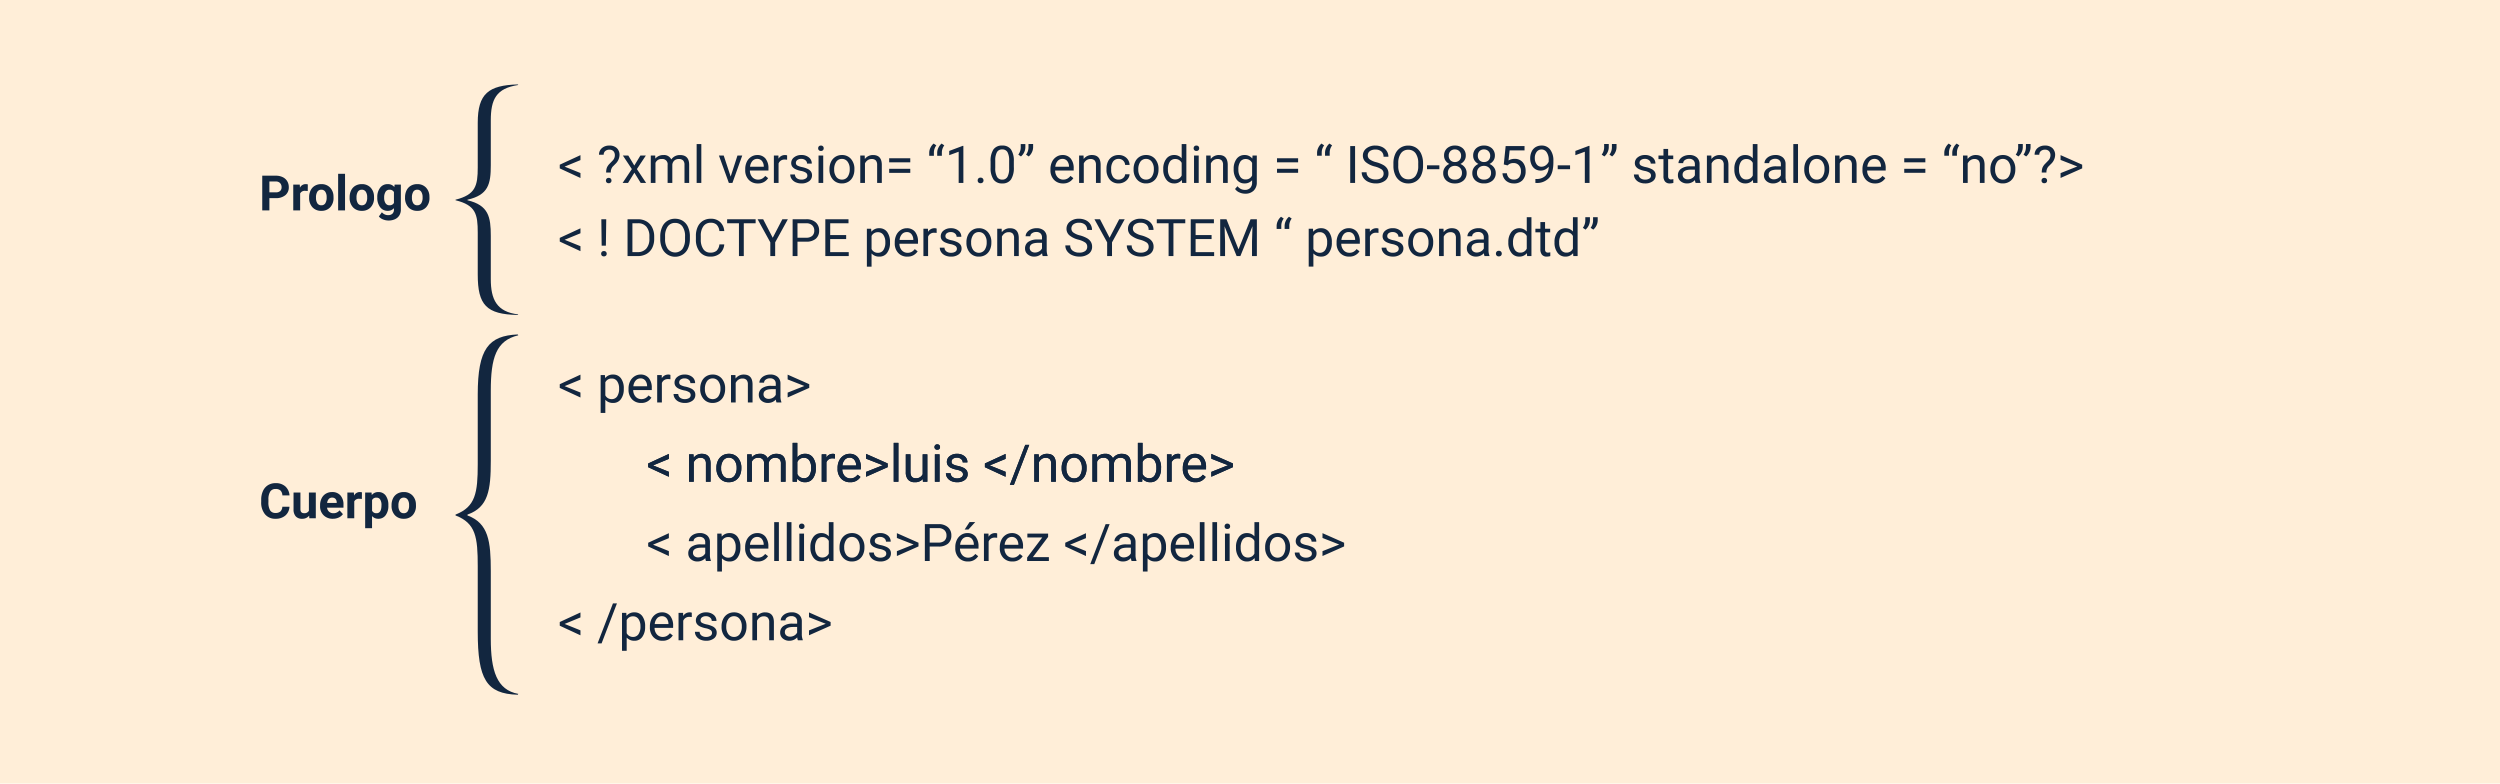 <svg xmlns="http://www.w3.org/2000/svg" width="820" height="257" viewBox="0 0 820 257">
  <g id="Grupo_893203" data-name="Grupo 893203" transform="translate(6323 5716)">
    <path id="Trazado_607167" data-name="Trazado 607167" d="M0,0H820V257H0Z" transform="translate(-6323 -5716)" fill="#ffeed8"/>
    <g id="Grupo_893201" data-name="Grupo 893201" transform="translate(-6713 -11922)">
      <path id="Trazado_606464" data-name="Trazado 606464" d="M3.359-4.008V0H1.016V-11.375H5.453a5.134,5.134,0,0,1,2.254.469A3.454,3.454,0,0,1,9.2-9.574a3.714,3.714,0,0,1,.523,1.965A3.266,3.266,0,0,1,8.582-4.973a4.767,4.767,0,0,1-3.168.965Zm0-1.9H5.453a2.059,2.059,0,0,0,1.418-.437,1.591,1.591,0,0,0,.488-1.25,1.876,1.876,0,0,0-.492-1.352,1.839,1.839,0,0,0-1.359-.531H3.359Zm12.578-.43a6.134,6.134,0,0,0-.812-.062,1.654,1.654,0,0,0-1.68.867V0H11.188V-8.453H13.32l.063,1.008a2.092,2.092,0,0,1,1.883-1.164,2.366,2.366,0,0,1,.7.1ZM16.391-4.3a5.013,5.013,0,0,1,.484-2.242A3.546,3.546,0,0,1,18.27-8.07a4.069,4.069,0,0,1,2.113-.539,3.849,3.849,0,0,1,2.793,1.047,4.2,4.2,0,0,1,1.207,2.844l.016.578A4.418,4.418,0,0,1,23.313-1.02,3.775,3.775,0,0,1,20.4.156,3.793,3.793,0,0,1,17.48-1.016,4.5,4.5,0,0,1,16.391-4.2Zm2.258.164A3.151,3.151,0,0,0,19.1-2.3a1.5,1.5,0,0,0,1.3.637,1.5,1.5,0,0,0,1.281-.629A3.448,3.448,0,0,0,22.141-4.3a3.12,3.12,0,0,0-.461-1.828,1.5,1.5,0,0,0-1.3-.648,1.475,1.475,0,0,0-1.281.645A3.506,3.506,0,0,0,18.648-4.141ZM28.172,0H25.906V-12h2.266ZM29.68-4.3a5.013,5.013,0,0,1,.484-2.242A3.546,3.546,0,0,1,31.559-8.07a4.069,4.069,0,0,1,2.113-.539,3.849,3.849,0,0,1,2.793,1.047,4.2,4.2,0,0,1,1.207,2.844l.016.578A4.418,4.418,0,0,1,36.6-1.02,3.775,3.775,0,0,1,33.688.156,3.793,3.793,0,0,1,30.77-1.016,4.5,4.5,0,0,1,29.68-4.2Zm2.258.164a3.151,3.151,0,0,0,.453,1.84,1.5,1.5,0,0,0,1.3.637,1.5,1.5,0,0,0,1.281-.629A3.448,3.448,0,0,0,35.43-4.3a3.12,3.12,0,0,0-.461-1.828,1.5,1.5,0,0,0-1.3-.648,1.475,1.475,0,0,0-1.281.645A3.506,3.506,0,0,0,31.938-4.141Zm6.813-.148a4.954,4.954,0,0,1,.926-3.133,3,3,0,0,1,2.5-1.187,2.631,2.631,0,0,1,2.164.953l.094-.8h2.047V-.281a3.613,3.613,0,0,1-.5,1.93A3.236,3.236,0,0,1,44.555,2.9a4.985,4.985,0,0,1-2.141.43A4.635,4.635,0,0,1,40.6,2.957,3.217,3.217,0,0,1,39.266,2l1-1.375a2.645,2.645,0,0,0,2.047.945,1.936,1.936,0,0,0,1.4-.48,1.8,1.8,0,0,0,.5-1.363V-.727a2.612,2.612,0,0,1-2.055.883,2.992,2.992,0,0,1-2.465-1.191A4.953,4.953,0,0,1,38.75-4.2Zm2.258.164a3.076,3.076,0,0,0,.461,1.8,1.467,1.467,0,0,0,1.266.652,1.568,1.568,0,0,0,1.477-.773V-6a1.565,1.565,0,0,0-1.461-.773,1.476,1.476,0,0,0-1.277.664A3.467,3.467,0,0,0,41.008-4.125Zm6.852-.18a5.013,5.013,0,0,1,.484-2.242A3.546,3.546,0,0,1,49.738-8.07a4.069,4.069,0,0,1,2.113-.539,3.849,3.849,0,0,1,2.793,1.047,4.2,4.2,0,0,1,1.207,2.844l.016.578A4.418,4.418,0,0,1,54.781-1.02,3.775,3.775,0,0,1,51.867.156a3.793,3.793,0,0,1-2.918-1.172A4.5,4.5,0,0,1,47.859-4.2Zm2.258.164A3.151,3.151,0,0,0,50.57-2.3a1.5,1.5,0,0,0,1.3.637,1.5,1.5,0,0,0,1.281-.629A3.448,3.448,0,0,0,53.609-4.3a3.12,3.12,0,0,0-.461-1.828,1.5,1.5,0,0,0-1.3-.648,1.475,1.475,0,0,0-1.281.645A3.506,3.506,0,0,0,50.117-4.141Z" transform="translate(475 6275)" fill="#12263f"/>
      <path id="Trazado_606465" data-name="Trazado 606465" d="M9.945-3.789A4.025,4.025,0,0,1,8.59-.9,4.76,4.76,0,0,1,5.367.156,4.28,4.28,0,0,1,1.926-1.316,6.038,6.038,0,0,1,.672-5.359v-.7A6.819,6.819,0,0,1,1.25-8.945,4.332,4.332,0,0,1,2.9-10.863a4.629,4.629,0,0,1,2.5-.668A4.637,4.637,0,0,1,8.57-10.477,4.326,4.326,0,0,1,9.961-7.516H7.617A2.376,2.376,0,0,0,7-9.113a2.271,2.271,0,0,0-1.605-.5,1.991,1.991,0,0,0-1.754.84,4.707,4.707,0,0,0-.6,2.605V-5.3a5.038,5.038,0,0,0,.559,2.7,1.954,1.954,0,0,0,1.762.852,2.314,2.314,0,0,0,1.621-.5A2.241,2.241,0,0,0,7.6-3.789ZM16.4-.859A2.831,2.831,0,0,1,14.086.156a2.67,2.67,0,0,1-2.074-.781,3.335,3.335,0,0,1-.73-2.289V-8.453h2.258v5.461q0,1.32,1.2,1.32a1.631,1.631,0,0,0,1.578-.8V-8.453h2.266V0H16.461ZM24.18.156A4.15,4.15,0,0,1,21.152-.984a4.054,4.054,0,0,1-1.168-3.039v-.219a5.106,5.106,0,0,1,.492-2.277,3.612,3.612,0,0,1,1.395-1.547,3.914,3.914,0,0,1,2.059-.543,3.508,3.508,0,0,1,2.73,1.094,4.444,4.444,0,0,1,1,3.1v.922H22.273a2.1,2.1,0,0,0,.66,1.328,2,2,0,0,0,1.395.5,2.437,2.437,0,0,0,2.039-.945l1.109,1.242A3.389,3.389,0,0,1,26.1-.246,4.511,4.511,0,0,1,24.18.156Zm-.258-6.937a1.414,1.414,0,0,0-1.09.453,2.341,2.341,0,0,0-.535,1.3h3.141v-.18a1.669,1.669,0,0,0-.406-1.16A1.459,1.459,0,0,0,23.922-6.781Zm9.766.445a6.134,6.134,0,0,0-.812-.062,1.654,1.654,0,0,0-1.68.867V0H28.938V-8.453H31.07l.063,1.008a2.092,2.092,0,0,1,1.883-1.164,2.366,2.366,0,0,1,.7.1Zm8.7,2.188A5.07,5.07,0,0,1,41.5-1.02,2.843,2.843,0,0,1,39.1.156a2.633,2.633,0,0,1-2.07-.891V3.25H34.773v-11.7h2.094l.078.828a2.654,2.654,0,0,1,2.141-.984,2.862,2.862,0,0,1,2.43,1.156,5.207,5.207,0,0,1,.867,3.188Zm-2.258-.164a3.327,3.327,0,0,0-.418-1.82,1.361,1.361,0,0,0-1.215-.641,1.478,1.478,0,0,0-1.461.813V-2.5a1.5,1.5,0,0,0,1.477.836Q40.125-1.664,40.125-4.312Zm3.3.008a5.013,5.013,0,0,1,.484-2.242A3.546,3.546,0,0,1,45.309-8.07a4.069,4.069,0,0,1,2.113-.539,3.849,3.849,0,0,1,2.793,1.047,4.2,4.2,0,0,1,1.207,2.844l.016.578A4.418,4.418,0,0,1,50.352-1.02,3.775,3.775,0,0,1,47.438.156,3.793,3.793,0,0,1,44.52-1.016,4.5,4.5,0,0,1,43.43-4.2Zm2.258.164a3.151,3.151,0,0,0,.453,1.84,1.5,1.5,0,0,0,1.3.637,1.5,1.5,0,0,0,1.281-.629A3.448,3.448,0,0,0,49.18-4.3a3.12,3.12,0,0,0-.461-1.828,1.5,1.5,0,0,0-1.3-.648,1.475,1.475,0,0,0-1.281.645A3.506,3.506,0,0,0,45.688-4.141Z" transform="translate(475 6376)" fill="#12263f"/>
      <path id="Trazado_606264" data-name="Trazado 606264" d="M509.369,580.828c0,6.65,1.913,10.75,9.019,11.569l-.182.183c-10.294-.183-13.118-3.28-13.118-13.209V565.615c0-6.1-.638-9.019-7.288-10.659v-.182c6.559-1.64,7.288-4.555,7.288-10.568V529.539c0-9.565,3.552-12.3,13.118-12.571l.182.182c-7.288,1.093-9.019,4.737-9.019,11.661v14.667c0,6.195-.82,9.748-7.652,11.3v.182c6.923,1.64,7.652,5.466,7.652,11.66Z" transform="translate(41.612 5716.726)" fill="#12263f"/>
      <path id="Trazado_606458" data-name="Trazado 606458" d="M2.191-5.346l5.2,2.1v1.627L.6-4.765V-5.977l6.79-3.138v1.627ZM15.813-3.4a4.969,4.969,0,0,1,.224-1.561,4,4,0,0,1,.847-1.27l1.087-1.121a2.516,2.516,0,0,0,.7-1.693,1.935,1.935,0,0,0-.457-1.365,1.719,1.719,0,0,0-1.328-.494,2,2,0,0,0-1.361.448,1.516,1.516,0,0,0-.515,1.2H13.472a2.8,2.8,0,0,1,.959-2.171,3.585,3.585,0,0,1,2.453-.826,3.381,3.381,0,0,1,2.445.843A3.057,3.057,0,0,1,20.2-9.1a4.181,4.181,0,0,1-1.345,2.864l-.9.9A2.794,2.794,0,0,0,17.349-3.4ZM15.747-.772a.9.9,0,0,1,.228-.627.865.865,0,0,1,.677-.253.878.878,0,0,1,.681.253.892.892,0,0,1,.232.627.862.862,0,0,1-.232.618.9.9,0,0,1-.681.245.881.881,0,0,1-.677-.245A.871.871,0,0,1,15.747-.772ZM25.052-5.7l1.992-3.279h1.793L25.9-4.541,28.928,0H27.152L25.077-3.362,23,0H21.217l3.03-4.541L21.308-8.981h1.776Zm6.856-3.279.042,1a3.317,3.317,0,0,1,2.665-1.162A2.568,2.568,0,0,1,37.179-7.7a3.4,3.4,0,0,1,1.166-1.046,3.445,3.445,0,0,1,1.7-.4q2.955,0,3,3.129V0H41.512V-5.927a2.062,2.062,0,0,0-.44-1.44,1.937,1.937,0,0,0-1.478-.477,2.036,2.036,0,0,0-1.419.51A2.071,2.071,0,0,0,37.52-5.96V0H35.976V-5.885a1.713,1.713,0,0,0-1.917-1.959,2.055,2.055,0,0,0-2.067,1.287V0H30.456V-8.981ZM47.032,0H45.5V-12.75h1.536Zm9.629-2.083,2.225-6.9h1.569L57.234,0h-1.17L52.81-8.981h1.569Zm8.89,2.25a3.924,3.924,0,0,1-2.972-1.2,4.452,4.452,0,0,1-1.146-3.208v-.282a5.39,5.39,0,0,1,.51-2.386,3.982,3.982,0,0,1,1.428-1.644,3.59,3.59,0,0,1,1.988-.594,3.364,3.364,0,0,1,2.723,1.154,5,5,0,0,1,.971,3.3v.639H62.97a3.193,3.193,0,0,0,.776,2.146,2.44,2.44,0,0,0,1.888.818,2.675,2.675,0,0,0,1.378-.332A3.462,3.462,0,0,0,68-2.3l.938.73A3.772,3.772,0,0,1,65.551.166ZM65.36-7.886a2.048,2.048,0,0,0-1.561.677,3.288,3.288,0,0,0-.78,1.9h4.5v-.116a2.925,2.925,0,0,0-.631-1.814A1.928,1.928,0,0,0,65.36-7.886Zm9.812.282a4.6,4.6,0,0,0-.755-.058,2.024,2.024,0,0,0-2.05,1.287V0H70.831V-8.981h1.494l.025,1.038a2.391,2.391,0,0,1,2.142-1.2,1.569,1.569,0,0,1,.681.116Zm6.641,5.221a1.131,1.131,0,0,0-.469-.967,4.514,4.514,0,0,0-1.635-.594,7.731,7.731,0,0,1-1.851-.6,2.633,2.633,0,0,1-1.013-.83,1.986,1.986,0,0,1-.328-1.146,2.33,2.33,0,0,1,.934-1.868,3.647,3.647,0,0,1,2.386-.764,3.753,3.753,0,0,1,2.478.789,2.5,2.5,0,0,1,.95,2.017H81.721a1.386,1.386,0,0,0-.535-1.087,2.006,2.006,0,0,0-1.349-.457,2.1,2.1,0,0,0-1.312.365,1.15,1.15,0,0,0-.473.955.932.932,0,0,0,.44.838,5.413,5.413,0,0,0,1.59.54,8.283,8.283,0,0,1,1.864.614A2.718,2.718,0,0,1,83-3.715a2.112,2.112,0,0,1,.344,1.224,2.3,2.3,0,0,1-.963,1.93,4.039,4.039,0,0,1-2.5.726,4.523,4.523,0,0,1-1.909-.382,3.105,3.105,0,0,1-1.3-1.067,2.571,2.571,0,0,1-.469-1.482h1.536a1.59,1.59,0,0,0,.618,1.224,2.4,2.4,0,0,0,1.523.452,2.476,2.476,0,0,0,1.4-.353A1.084,1.084,0,0,0,81.813-2.382ZM87.017,0H85.481V-8.981h1.536Zm-1.66-11.364a.917.917,0,0,1,.228-.631.857.857,0,0,1,.677-.257.87.87,0,0,1,.681.257.907.907,0,0,1,.232.631.877.877,0,0,1-.232.623.886.886,0,0,1-.681.249.872.872,0,0,1-.677-.249A.886.886,0,0,1,85.357-11.364Zm3.71,6.79a5.3,5.3,0,0,1,.519-2.374,3.87,3.87,0,0,1,1.444-1.627,3.932,3.932,0,0,1,2.113-.573,3.788,3.788,0,0,1,2.968,1.27A4.886,4.886,0,0,1,97.244-4.5v.108a5.351,5.351,0,0,1-.5,2.353A3.813,3.813,0,0,1,95.305-.415,3.977,3.977,0,0,1,93.16.166,3.778,3.778,0,0,1,90.2-1.1a4.861,4.861,0,0,1-1.133-3.362Zm1.544.183a3.842,3.842,0,0,0,.693,2.4,2.218,2.218,0,0,0,1.855.9A2.2,2.2,0,0,0,95.019-2a4.2,4.2,0,0,0,.689-2.569,3.836,3.836,0,0,0-.7-2.395,2.23,2.23,0,0,0-1.864-.917,2.205,2.205,0,0,0-1.834.9A4.17,4.17,0,0,0,90.611-4.391Zm10.011-4.59.05,1.129a3.273,3.273,0,0,1,2.689-1.295q2.847,0,2.872,3.212V0H104.7V-5.943a2.068,2.068,0,0,0-.444-1.436,1.78,1.78,0,0,0-1.357-.465,2.216,2.216,0,0,0-1.312.4,2.706,2.706,0,0,0-.88,1.046V0H99.169V-8.981Zm14.95,2.225h-6.923V-8.093h6.923Zm0,3.445h-6.923V-4.64h6.923Zm7.662-9.6.88.6a3.915,3.915,0,0,0-.8,2.274v1.129h-1.527V-9.87a3.808,3.808,0,0,1,.4-1.677A4.02,4.02,0,0,1,123.233-12.908Zm2.615,0,.88.6a3.915,3.915,0,0,0-.8,2.274v1.129H124.4V-9.87a3.808,3.808,0,0,1,.4-1.677A4.02,4.02,0,0,1,125.848-12.908ZM132.987,0h-1.544V-10.235l-3.1,1.137v-1.395l4.4-1.652h.241Zm4.69-.805a.962.962,0,0,1,.237-.664.9.9,0,0,1,.71-.266.928.928,0,0,1,.718.266.942.942,0,0,1,.245.664.891.891,0,0,1-.245.639.945.945,0,0,1-.718.257.917.917,0,0,1-.71-.257A.909.909,0,0,1,137.677-.805Zm11.862-4.35a7.023,7.023,0,0,1-.921,4.009,3.277,3.277,0,0,1-2.88,1.312,3.3,3.3,0,0,1-2.864-1.282,6.666,6.666,0,0,1-.963-3.831V-7a6.867,6.867,0,0,1,.921-3.959,3.3,3.3,0,0,1,2.889-1.295A3.332,3.332,0,0,1,148.592-11a6.627,6.627,0,0,1,.946,3.856ZM148-7.255a5.627,5.627,0,0,0-.548-2.843,1.886,1.886,0,0,0-1.735-.892A1.861,1.861,0,0,0,144-10.1a5.494,5.494,0,0,0-.556,2.731v2.457a5.717,5.717,0,0,0,.569,2.893,1.882,1.882,0,0,0,1.722.934,1.856,1.856,0,0,0,1.689-.88A5.51,5.51,0,0,0,148-4.74Zm3.868-1.428L151-9.28a4,4,0,0,0,.8-2.274v-1.2h1.519v1.079a3.839,3.839,0,0,1-.411,1.656A3.821,3.821,0,0,1,151.871-8.683Zm2.548,0-.872-.6a4,4,0,0,0,.8-2.274v-1.2h1.519v1.079a3.839,3.839,0,0,1-.411,1.656A3.821,3.821,0,0,1,154.419-8.683ZM165.667.166a3.924,3.924,0,0,1-2.972-1.2,4.452,4.452,0,0,1-1.146-3.208v-.282a5.39,5.39,0,0,1,.51-2.386,3.982,3.982,0,0,1,1.428-1.644,3.59,3.59,0,0,1,1.988-.594A3.364,3.364,0,0,1,168.2-7.994a5,5,0,0,1,.971,3.3v.639h-6.084a3.193,3.193,0,0,0,.776,2.146,2.44,2.44,0,0,0,1.888.818,2.675,2.675,0,0,0,1.378-.332,3.462,3.462,0,0,0,.988-.88l.938.73A3.772,3.772,0,0,1,165.667.166Zm-.191-8.052a2.048,2.048,0,0,0-1.561.677,3.288,3.288,0,0,0-.78,1.9h4.5v-.116A2.925,2.925,0,0,0,167-7.242,1.928,1.928,0,0,0,165.476-7.886Zm6.923-1.1.05,1.129a3.273,3.273,0,0,1,2.689-1.295q2.847,0,2.872,3.212V0h-1.536V-5.943a2.068,2.068,0,0,0-.444-1.436,1.78,1.78,0,0,0-1.357-.465,2.216,2.216,0,0,0-1.312.4,2.706,2.706,0,0,0-.88,1.046V0h-1.536V-8.981Zm11.53,7.894a2.212,2.212,0,0,0,1.436-.5,1.752,1.752,0,0,0,.681-1.245H187.5a2.785,2.785,0,0,1-.531,1.469,3.5,3.5,0,0,1-1.307,1.112,3.772,3.772,0,0,1-1.731.415,3.7,3.7,0,0,1-2.918-1.224,4.877,4.877,0,0,1-1.083-3.349v-.257A5.407,5.407,0,0,1,180.409-7a3.667,3.667,0,0,1,1.382-1.585,3.926,3.926,0,0,1,2.129-.564,3.6,3.6,0,0,1,2.511.9A3.234,3.234,0,0,1,187.5-5.894h-1.453a2.116,2.116,0,0,0-.66-1.432,2.053,2.053,0,0,0-1.465-.56,2.149,2.149,0,0,0-1.814.843,3.957,3.957,0,0,0-.643,2.436v.291a3.878,3.878,0,0,0,.639,2.391A2.16,2.16,0,0,0,183.929-1.087Zm4.889-3.486a5.3,5.3,0,0,1,.519-2.374,3.87,3.87,0,0,1,1.444-1.627,3.932,3.932,0,0,1,2.113-.573,3.788,3.788,0,0,1,2.968,1.27A4.886,4.886,0,0,1,196.994-4.5v.108a5.351,5.351,0,0,1-.5,2.353,3.813,3.813,0,0,1-1.436,1.623,3.977,3.977,0,0,1-2.146.581,3.778,3.778,0,0,1-2.959-1.27,4.861,4.861,0,0,1-1.133-3.362Zm1.544.183a3.842,3.842,0,0,0,.693,2.4,2.218,2.218,0,0,0,1.855.9A2.2,2.2,0,0,0,194.77-2a4.2,4.2,0,0,0,.689-2.569,3.836,3.836,0,0,0-.7-2.395,2.23,2.23,0,0,0-1.864-.917,2.205,2.205,0,0,0-1.834.9A4.17,4.17,0,0,0,190.362-4.391Zm8.185-.174a5.261,5.261,0,0,1,.979-3.324,3.1,3.1,0,0,1,2.565-1.258,3.115,3.115,0,0,1,2.5,1.079V-12.75h1.536V0h-1.411l-.075-.963A3.127,3.127,0,0,1,202.074.166a3.068,3.068,0,0,1-2.544-1.278,5.321,5.321,0,0,1-.984-3.337Zm1.536.174A3.984,3.984,0,0,0,200.713-2a2.039,2.039,0,0,0,1.743.863,2.24,2.24,0,0,0,2.133-1.312V-6.574a2.257,2.257,0,0,0-2.117-1.27,2.049,2.049,0,0,0-1.76.872A4.386,4.386,0,0,0,200.082-4.391ZM210.176,0H208.64V-8.981h1.536Zm-1.66-11.364a.917.917,0,0,1,.228-.631.857.857,0,0,1,.677-.257.87.87,0,0,1,.681.257.907.907,0,0,1,.232.631.877.877,0,0,1-.232.623.886.886,0,0,1-.681.249.872.872,0,0,1-.677-.249A.886.886,0,0,1,208.516-11.364Zm5.57,2.382.05,1.129a3.273,3.273,0,0,1,2.689-1.295q2.847,0,2.872,3.212V0h-1.536V-5.943a2.068,2.068,0,0,0-.444-1.436,1.78,1.78,0,0,0-1.357-.465,2.216,2.216,0,0,0-1.312.4,2.706,2.706,0,0,0-.88,1.046V0h-1.536V-8.981Zm7.562,4.416a5.279,5.279,0,0,1,.971-3.341,3.106,3.106,0,0,1,2.573-1.241,3.09,3.09,0,0,1,2.565,1.162l.075-1h1.4V-.216A3.654,3.654,0,0,1,228.2,2.532a3.814,3.814,0,0,1-2.777,1,4.619,4.619,0,0,1-1.9-.415A3.272,3.272,0,0,1,222.1,1.984l.8-.921a3,3,0,0,0,2.416,1.22,2.353,2.353,0,0,0,1.747-.631,2.411,2.411,0,0,0,.627-1.776V-.9A3.156,3.156,0,0,1,225.175.166a3.068,3.068,0,0,1-2.552-1.27A5.55,5.55,0,0,1,221.647-4.565Zm1.544.174A4.027,4.027,0,0,0,223.814-2a2.023,2.023,0,0,0,1.743.867,2.249,2.249,0,0,0,2.133-1.32v-4.1a2.276,2.276,0,0,0-2.117-1.287,2.041,2.041,0,0,0-1.751.872A4.386,4.386,0,0,0,223.191-4.391Zm19.59-2.366h-6.923V-8.093h6.923Zm0,3.445h-6.923V-4.64h6.923Zm7.662-9.6.88.6a3.915,3.915,0,0,0-.8,2.274v1.129H249V-9.87a3.808,3.808,0,0,1,.4-1.677A4.02,4.02,0,0,1,250.443-12.908Zm2.615,0,.88.6a3.915,3.915,0,0,0-.8,2.274v1.129h-1.527V-9.87a3.808,3.808,0,0,1,.4-1.677A4.02,4.02,0,0,1,253.058-12.908ZM261.466,0h-1.594V-12.086h1.594Zm6.475-5.387a7.494,7.494,0,0,1-2.984-1.448,2.768,2.768,0,0,1-.934-2.121,2.923,2.923,0,0,1,1.141-2.362,4.536,4.536,0,0,1,2.968-.934,4.951,4.951,0,0,1,2.22.481,3.651,3.651,0,0,1,1.511,1.328,3.4,3.4,0,0,1,.535,1.851h-1.6a2.2,2.2,0,0,0-.7-1.722,2.842,2.842,0,0,0-1.967-.627,2.907,2.907,0,0,0-1.839.519,1.729,1.729,0,0,0-.66,1.44,1.556,1.556,0,0,0,.627,1.249,6.152,6.152,0,0,0,2.133.934,9.879,9.879,0,0,1,2.357.934,3.577,3.577,0,0,1,1.262,1.191,3.04,3.04,0,0,1,.411,1.6,2.824,2.824,0,0,1-1.146,2.353,4.884,4.884,0,0,1-3.063.884,5.681,5.681,0,0,1-2.324-.477,3.911,3.911,0,0,1-1.664-1.307,3.191,3.191,0,0,1-.585-1.884h1.6a2.082,2.082,0,0,0,.809,1.731,3.408,3.408,0,0,0,2.162.635,3.133,3.133,0,0,0,1.934-.515,1.672,1.672,0,0,0,.672-1.4,1.641,1.641,0,0,0-.623-1.374A7.177,7.177,0,0,0,267.941-5.387Zm15.821-.266a7.476,7.476,0,0,1-.6,3.1,4.527,4.527,0,0,1-1.693,2.021,4.659,4.659,0,0,1-2.557.7,4.619,4.619,0,0,1-2.532-.7,4.635,4.635,0,0,1-1.714-2,7.174,7.174,0,0,1-.627-3.009v-.872a7.388,7.388,0,0,1,.606-3.08,4.619,4.619,0,0,1,1.714-2.046,4.6,4.6,0,0,1,2.536-.71,4.685,4.685,0,0,1,2.561.7,4.519,4.519,0,0,1,1.706,2.034,7.513,7.513,0,0,1,.6,3.1Zm-1.585-.78a5.419,5.419,0,0,0-.863-3.3,2.847,2.847,0,0,0-2.416-1.15,2.817,2.817,0,0,0-2.378,1.15,5.308,5.308,0,0,0-.892,3.192v.888a5.427,5.427,0,0,0,.876,3.275,2.829,2.829,0,0,0,2.411,1.191,2.817,2.817,0,0,0,2.391-1.125,5.4,5.4,0,0,0,.872-3.225Zm6.931,1.926h-4.051V-5.761h4.051Zm8.666-4.424a2.806,2.806,0,0,1-.477,1.61,3.248,3.248,0,0,1-1.291,1.1,3.464,3.464,0,0,1,1.5,1.187,2.987,2.987,0,0,1,.552,1.768A3.158,3.158,0,0,1,297-.764a4.066,4.066,0,0,1-2.785.93,4.048,4.048,0,0,1-2.793-.934,3.173,3.173,0,0,1-1.05-2.494,3.076,3.076,0,0,1,.535-1.768,3.332,3.332,0,0,1,1.482-1.2,3.168,3.168,0,0,1-1.27-1.1,2.846,2.846,0,0,1-.465-1.6,3.124,3.124,0,0,1,.979-2.424,3.674,3.674,0,0,1,2.582-.9,3.678,3.678,0,0,1,2.577.9A3.117,3.117,0,0,1,297.774-8.932ZM296.521-3.3a2.228,2.228,0,0,0-.643-1.652,2.281,2.281,0,0,0-1.681-.639,2.241,2.241,0,0,0-1.664.631,2.253,2.253,0,0,0-.627,1.66,2.145,2.145,0,0,0,.61,1.619,2.342,2.342,0,0,0,1.7.589,2.335,2.335,0,0,0,1.693-.594A2.14,2.14,0,0,0,296.521-3.3Zm-2.308-7.695a1.981,1.981,0,0,0-1.465.56,2.058,2.058,0,0,0-.56,1.523,2.048,2.048,0,0,0,.552,1.49,1.959,1.959,0,0,0,1.473.569,1.959,1.959,0,0,0,1.473-.569,2.048,2.048,0,0,0,.552-1.49,2.049,2.049,0,0,0-.573-1.5A1.954,1.954,0,0,0,294.213-10.99ZM307.32-8.932a2.806,2.806,0,0,1-.477,1.61,3.248,3.248,0,0,1-1.291,1.1,3.464,3.464,0,0,1,1.5,1.187,2.987,2.987,0,0,1,.552,1.768,3.158,3.158,0,0,1-1.058,2.5,4.066,4.066,0,0,1-2.785.93,4.048,4.048,0,0,1-2.793-.934,3.173,3.173,0,0,1-1.05-2.494,3.076,3.076,0,0,1,.535-1.768,3.332,3.332,0,0,1,1.482-1.2,3.168,3.168,0,0,1-1.27-1.1,2.846,2.846,0,0,1-.465-1.6,3.124,3.124,0,0,1,.979-2.424,3.674,3.674,0,0,1,2.582-.9,3.678,3.678,0,0,1,2.577.9A3.117,3.117,0,0,1,307.32-8.932ZM306.066-3.3a2.228,2.228,0,0,0-.643-1.652,2.281,2.281,0,0,0-1.681-.639,2.241,2.241,0,0,0-1.664.631,2.253,2.253,0,0,0-.627,1.66,2.145,2.145,0,0,0,.61,1.619,2.342,2.342,0,0,0,1.7.589,2.335,2.335,0,0,0,1.693-.594A2.14,2.14,0,0,0,306.066-3.3Zm-2.308-7.695a1.981,1.981,0,0,0-1.465.56,2.058,2.058,0,0,0-.56,1.523,2.048,2.048,0,0,0,.552,1.49,1.959,1.959,0,0,0,1.473.569,1.959,1.959,0,0,0,1.473-.569,2.048,2.048,0,0,0,.552-1.49,2.049,2.049,0,0,0-.573-1.5A1.954,1.954,0,0,0,303.759-10.99Zm6.483,4.931.614-6.026h6.192v1.419h-4.889l-.365,3.3a3.9,3.9,0,0,1,2.017-.523A3.334,3.334,0,0,1,316.434-6.8a4.278,4.278,0,0,1,.971,2.951A4.129,4.129,0,0,1,316.4-.909,3.676,3.676,0,0,1,313.579.166a3.82,3.82,0,0,1-2.615-.888,3.545,3.545,0,0,1-1.154-2.457h1.453A2.439,2.439,0,0,0,312-1.615a2.3,2.3,0,0,0,1.577.527,2.072,2.072,0,0,0,1.681-.73,3.054,3.054,0,0,0,.61-2.017,2.8,2.8,0,0,0-.66-1.947,2.245,2.245,0,0,0-1.756-.735,2.532,2.532,0,0,0-1.577.44l-.407.332Zm14.726.747a3.757,3.757,0,0,1-1.15.921,3.119,3.119,0,0,1-1.465.349,3.22,3.22,0,0,1-1.822-.515,3.346,3.346,0,0,1-1.2-1.448,4.938,4.938,0,0,1-.423-2.063,5.031,5.031,0,0,1,.461-2.183,3.384,3.384,0,0,1,1.307-1.486,3.728,3.728,0,0,1,1.976-.515,3.375,3.375,0,0,1,2.826,1.341,5.847,5.847,0,0,1,1.033,3.656v.448q0,3.528-1.395,5.151A5.358,5.358,0,0,1,320.908.008h-.3V-1.287h.324a4.223,4.223,0,0,0,2.922-.992A4.261,4.261,0,0,0,324.967-5.312Zm-2.366,0a2.371,2.371,0,0,0,1.424-.473,2.789,2.789,0,0,0,.95-1.17V-7.57a4.226,4.226,0,0,0-.656-2.457,1.957,1.957,0,0,0-1.66-.946,1.972,1.972,0,0,0-1.627.776,3.2,3.2,0,0,0-.614,2.046,3.332,3.332,0,0,0,.594,2.038A1.879,1.879,0,0,0,322.6-5.312Zm9.38.805h-4.051V-5.761h4.051ZM338.365,0h-1.544V-10.235l-3.1,1.137v-1.395l4.4-1.652h.241Zm4.864-8.683-.872-.6a4,4,0,0,0,.8-2.274v-1.2h1.519v1.079a3.839,3.839,0,0,1-.411,1.656A3.821,3.821,0,0,1,343.229-8.683Zm2.548,0-.872-.6a4,4,0,0,0,.8-2.274v-1.2h1.519v1.079a3.839,3.839,0,0,1-.411,1.656A3.821,3.821,0,0,1,345.777-8.683Zm12.75,6.3a1.131,1.131,0,0,0-.469-.967,4.514,4.514,0,0,0-1.635-.594,7.732,7.732,0,0,1-1.851-.6,2.634,2.634,0,0,1-1.013-.83,1.985,1.985,0,0,1-.328-1.146,2.33,2.33,0,0,1,.934-1.868,3.647,3.647,0,0,1,2.386-.764,3.753,3.753,0,0,1,2.478.789,2.5,2.5,0,0,1,.95,2.017h-1.544a1.386,1.386,0,0,0-.535-1.087,2.006,2.006,0,0,0-1.349-.457,2.1,2.1,0,0,0-1.312.365,1.15,1.15,0,0,0-.473.955.931.931,0,0,0,.44.838,5.413,5.413,0,0,0,1.59.54,8.283,8.283,0,0,1,1.864.614,2.718,2.718,0,0,1,1.058.859,2.112,2.112,0,0,1,.344,1.224A2.3,2.3,0,0,1,359.1-.56a4.039,4.039,0,0,1-2.5.726,4.523,4.523,0,0,1-1.909-.382,3.105,3.105,0,0,1-1.3-1.067,2.571,2.571,0,0,1-.469-1.482h1.536a1.59,1.59,0,0,0,.618,1.224,2.4,2.4,0,0,0,1.523.452A2.476,2.476,0,0,0,358-1.44,1.084,1.084,0,0,0,358.527-2.382Zm5.62-8.774v2.175h1.677v1.187h-1.677v5.57a1.244,1.244,0,0,0,.224.809.944.944,0,0,0,.764.27,3.718,3.718,0,0,0,.73-.1V0a4.452,4.452,0,0,1-1.179.166,1.912,1.912,0,0,1-1.552-.623,2.675,2.675,0,0,1-.523-1.768v-5.57h-1.635V-8.981h1.635v-2.175ZM373.162,0a3.226,3.226,0,0,1-.216-.946A3.426,3.426,0,0,1,370.389.166a3.17,3.17,0,0,1-2.179-.751,2.43,2.43,0,0,1-.851-1.905,2.539,2.539,0,0,1,1.067-2.179,5.029,5.029,0,0,1,3-.776h1.494v-.706a1.725,1.725,0,0,0-.481-1.282,1.935,1.935,0,0,0-1.419-.477,2.239,2.239,0,0,0-1.378.415,1.223,1.223,0,0,0-.556,1h-1.544a2.119,2.119,0,0,1,.477-1.3,3.258,3.258,0,0,1,1.295-.992,4.356,4.356,0,0,1,1.8-.365,3.551,3.551,0,0,1,2.432.776,2.8,2.8,0,0,1,.913,2.137V-2.1a5.054,5.054,0,0,0,.315,1.967V0Zm-2.548-1.17a2.7,2.7,0,0,0,1.37-.374,2.26,2.26,0,0,0,.938-.971V-4.358h-1.2q-2.822,0-2.822,1.652a1.4,1.4,0,0,0,.481,1.129A1.85,1.85,0,0,0,370.613-1.17Zm7.7-7.811.05,1.129a3.273,3.273,0,0,1,2.689-1.295q2.847,0,2.872,3.212V0h-1.536V-5.943a2.068,2.068,0,0,0-.444-1.436,1.78,1.78,0,0,0-1.357-.465,2.216,2.216,0,0,0-1.312.4A2.706,2.706,0,0,0,378.4-6.4V0h-1.536V-8.981Zm7.554,4.416a5.261,5.261,0,0,1,.979-3.324,3.1,3.1,0,0,1,2.565-1.258,3.115,3.115,0,0,1,2.5,1.079V-12.75h1.536V0h-1.411l-.075-.963A3.127,3.127,0,0,1,389.4.166a3.068,3.068,0,0,1-2.544-1.278,5.321,5.321,0,0,1-.984-3.337Zm1.536.174A3.984,3.984,0,0,0,388.037-2a2.039,2.039,0,0,0,1.743.863,2.24,2.24,0,0,0,2.133-1.312V-6.574a2.257,2.257,0,0,0-2.117-1.27,2.049,2.049,0,0,0-1.76.872A4.386,4.386,0,0,0,387.406-4.391ZM401.376,0a3.226,3.226,0,0,1-.216-.946A3.426,3.426,0,0,1,398.6.166a3.17,3.17,0,0,1-2.179-.751,2.43,2.43,0,0,1-.851-1.905,2.539,2.539,0,0,1,1.067-2.179,5.029,5.029,0,0,1,3-.776h1.494v-.706a1.725,1.725,0,0,0-.481-1.282,1.935,1.935,0,0,0-1.419-.477,2.239,2.239,0,0,0-1.378.415,1.223,1.223,0,0,0-.556,1h-1.544a2.119,2.119,0,0,1,.477-1.3,3.258,3.258,0,0,1,1.295-.992,4.356,4.356,0,0,1,1.8-.365,3.551,3.551,0,0,1,2.432.776,2.8,2.8,0,0,1,.913,2.137V-2.1a5.054,5.054,0,0,0,.315,1.967V0Zm-2.548-1.17a2.7,2.7,0,0,0,1.37-.374,2.26,2.26,0,0,0,.938-.971V-4.358h-1.2q-2.822,0-2.822,1.652a1.4,1.4,0,0,0,.481,1.129A1.85,1.85,0,0,0,398.828-1.17ZM406.747,0h-1.536V-12.75h1.536Zm2.05-4.574a5.305,5.305,0,0,1,.519-2.374,3.87,3.87,0,0,1,1.444-1.627,3.932,3.932,0,0,1,2.113-.573,3.788,3.788,0,0,1,2.968,1.27A4.886,4.886,0,0,1,416.973-4.5v.108a5.351,5.351,0,0,1-.5,2.353,3.813,3.813,0,0,1-1.436,1.623,3.977,3.977,0,0,1-2.146.581A3.778,3.778,0,0,1,409.93-1.1,4.861,4.861,0,0,1,408.8-4.466Zm1.544.183a3.842,3.842,0,0,0,.693,2.4,2.218,2.218,0,0,0,1.855.9A2.2,2.2,0,0,0,414.749-2a4.2,4.2,0,0,0,.689-2.569,3.836,3.836,0,0,0-.7-2.395,2.23,2.23,0,0,0-1.864-.917,2.205,2.205,0,0,0-1.834.9A4.17,4.17,0,0,0,410.341-4.391Zm10.011-4.59.05,1.129a3.273,3.273,0,0,1,2.689-1.295q2.847,0,2.872,3.212V0h-1.536V-5.943a2.068,2.068,0,0,0-.444-1.436,1.78,1.78,0,0,0-1.357-.465,2.216,2.216,0,0,0-1.312.4,2.706,2.706,0,0,0-.88,1.046V0H418.9V-8.981ZM432.006.166a3.924,3.924,0,0,1-2.972-1.2,4.452,4.452,0,0,1-1.146-3.208v-.282a5.39,5.39,0,0,1,.51-2.386,3.982,3.982,0,0,1,1.428-1.644,3.59,3.59,0,0,1,1.988-.594,3.364,3.364,0,0,1,2.723,1.154,5,5,0,0,1,.971,3.3v.639h-6.084a3.193,3.193,0,0,0,.776,2.146,2.44,2.44,0,0,0,1.888.818,2.675,2.675,0,0,0,1.378-.332,3.462,3.462,0,0,0,.988-.88l.938.73A3.772,3.772,0,0,1,432.006.166Zm-.191-8.052a2.048,2.048,0,0,0-1.561.677,3.288,3.288,0,0,0-.78,1.9h4.5v-.116a2.925,2.925,0,0,0-.631-1.814A1.928,1.928,0,0,0,431.815-7.886Zm16.7,1.129h-6.923V-8.093h6.923Zm0,3.445h-6.923V-4.64h6.923Zm7.662-9.6.88.6a3.915,3.915,0,0,0-.8,2.274v1.129h-1.527V-9.87a3.808,3.808,0,0,1,.4-1.677A4.02,4.02,0,0,1,456.178-12.908Zm2.615,0,.88.6a3.915,3.915,0,0,0-.8,2.274v1.129h-1.527V-9.87a3.808,3.808,0,0,1,.4-1.677A4.02,4.02,0,0,1,458.792-12.908Zm3.536,3.926.05,1.129a3.273,3.273,0,0,1,2.689-1.295q2.847,0,2.872,3.212V0H466.4V-5.943a2.068,2.068,0,0,0-.444-1.436,1.78,1.78,0,0,0-1.357-.465,2.216,2.216,0,0,0-1.312.4,2.706,2.706,0,0,0-.88,1.046V0h-1.536V-8.981Zm7.521,4.408a5.305,5.305,0,0,1,.519-2.374,3.87,3.87,0,0,1,1.444-1.627,3.932,3.932,0,0,1,2.113-.573,3.788,3.788,0,0,1,2.968,1.27A4.886,4.886,0,0,1,478.025-4.5v.108a5.351,5.351,0,0,1-.5,2.353,3.813,3.813,0,0,1-1.436,1.623,3.977,3.977,0,0,1-2.146.581,3.778,3.778,0,0,1-2.959-1.27,4.861,4.861,0,0,1-1.133-3.362Zm1.544.183a3.842,3.842,0,0,0,.693,2.4,2.218,2.218,0,0,0,1.855.9A2.2,2.2,0,0,0,475.8-2a4.2,4.2,0,0,0,.689-2.569,3.836,3.836,0,0,0-.7-2.395,2.23,2.23,0,0,0-1.864-.917,2.205,2.205,0,0,0-1.834.9A4.17,4.17,0,0,0,471.393-4.391Zm7.637-4.292-.872-.6a4,4,0,0,0,.8-2.274v-1.2h1.519v1.079a3.839,3.839,0,0,1-.411,1.656A3.821,3.821,0,0,1,479.03-8.683Zm2.548,0-.872-.6a4,4,0,0,0,.8-2.274v-1.2h1.519v1.079a3.839,3.839,0,0,1-.411,1.656A3.821,3.821,0,0,1,481.578-8.683ZM486.691-3.4a4.97,4.97,0,0,1,.224-1.561,4,4,0,0,1,.847-1.27l1.087-1.121a2.516,2.516,0,0,0,.7-1.693,1.935,1.935,0,0,0-.457-1.365,1.719,1.719,0,0,0-1.328-.494,2,2,0,0,0-1.361.448,1.515,1.515,0,0,0-.515,1.2h-1.536a2.8,2.8,0,0,1,.959-2.171,3.585,3.585,0,0,1,2.453-.826,3.381,3.381,0,0,1,2.445.843,3.057,3.057,0,0,1,.876,2.312,4.181,4.181,0,0,1-1.345,2.864l-.9.9a2.794,2.794,0,0,0-.606,1.934Zm-.066,2.631a.9.9,0,0,1,.228-.627.865.865,0,0,1,.677-.253.878.878,0,0,1,.681.253.892.892,0,0,1,.232.627.863.863,0,0,1-.232.618.9.9,0,0,1-.681.245.881.881,0,0,1-.677-.245A.871.871,0,0,1,486.625-.772ZM498.354-5.4l-5.487-2.15V-9.123l7.089,3.138v1.212l-7.089,3.146V-3.221ZM2.191,18.654l5.2,2.1v1.627L.6,19.235V18.023l6.79-3.138v1.627ZM15.73,20.588H14.344l-.108-8.674h1.61Zm-1.552,2.64a.9.9,0,0,1,.228-.627.865.865,0,0,1,.677-.253.878.878,0,0,1,.681.253.892.892,0,0,1,.232.627.862.862,0,0,1-.232.618.9.9,0,0,1-.681.245.881.881,0,0,1-.677-.245A.871.871,0,0,1,14.178,23.228ZM22.835,24V11.914h3.412a5.492,5.492,0,0,1,2.789.7A4.716,4.716,0,0,1,30.908,14.6a6.457,6.457,0,0,1,.668,2.955v.772a6.48,6.48,0,0,1-.66,3,4.642,4.642,0,0,1-1.884,1.976A5.842,5.842,0,0,1,26.181,24Zm1.594-10.774V22.7h1.677a3.65,3.65,0,0,0,2.868-1.146A4.73,4.73,0,0,0,30,18.289v-.706a4.8,4.8,0,0,0-.967-3.2,3.443,3.443,0,0,0-2.743-1.158ZM43.28,18.347a7.476,7.476,0,0,1-.6,3.1,4.527,4.527,0,0,1-1.693,2.021,4.673,4.673,0,0,1-6.8-2,7.174,7.174,0,0,1-.627-3.009v-.872a7.388,7.388,0,0,1,.606-3.08,4.482,4.482,0,0,1,4.25-2.756,4.685,4.685,0,0,1,2.561.7,4.519,4.519,0,0,1,1.706,2.034,7.513,7.513,0,0,1,.6,3.1Zm-1.585-.78a5.419,5.419,0,0,0-.863-3.3,2.847,2.847,0,0,0-2.416-1.15,2.817,2.817,0,0,0-2.378,1.15,5.308,5.308,0,0,0-.892,3.192v.888a5.427,5.427,0,0,0,.876,3.275,3.069,3.069,0,0,0,4.8.066,5.4,5.4,0,0,0,.872-3.225Zm12.866,2.6a4.447,4.447,0,0,1-1.415,2.959,4.638,4.638,0,0,1-3.167,1.042,4.259,4.259,0,0,1-3.432-1.536,6.178,6.178,0,0,1-1.291-4.109V17.359a6.886,6.886,0,0,1,.6-2.963,4.5,4.5,0,0,1,1.706-1.963,4.75,4.75,0,0,1,2.557-.685,4.367,4.367,0,0,1,3.088,1.075A4.5,4.5,0,0,1,54.561,15.8h-1.6a3.457,3.457,0,0,0-.9-2.092,2.73,2.73,0,0,0-1.938-.647,2.852,2.852,0,0,0-2.395,1.129,5.179,5.179,0,0,0-.867,3.212v1.17A5.324,5.324,0,0,0,47.68,21.7a2.656,2.656,0,0,0,2.3,1.162,3.067,3.067,0,0,0,2.038-.6,3.34,3.34,0,0,0,.942-2.1Zm10.285-6.939H60.961V24H59.375V13.226H55.5V11.914h9.347Zm5.611,4.756,3.154-6.068h1.81l-4.167,7.579V24H69.66V19.493l-4.167-7.579h1.826Zm8.118,1.287V24H76.981V11.914h4.458a4.478,4.478,0,0,1,3.109,1.013,3.433,3.433,0,0,1,1.125,2.681,3.388,3.388,0,0,1-1.1,2.71,4.678,4.678,0,0,1-3.15.95Zm0-1.3h2.864a2.867,2.867,0,0,0,1.959-.6,2.2,2.2,0,0,0,.681-1.739A2.271,2.271,0,0,0,83.4,13.9a2.685,2.685,0,0,0-1.868-.672H78.575Zm15.962.448H89.3V22.7h6.084V24H87.706V11.914h7.6v1.312h-6V17.11h5.238Zm14.385,1.2a5.378,5.378,0,0,1-.938,3.3,3.006,3.006,0,0,1-2.54,1.253,3.294,3.294,0,0,1-2.573-1.038v4.325h-1.536V15.019h1.4l.075,1a3.163,3.163,0,0,1,2.606-1.162,3.063,3.063,0,0,1,2.561,1.22,5.437,5.437,0,0,1,.942,3.4Zm-1.536-.174a3.968,3.968,0,0,0-.647-2.4,2.086,2.086,0,0,0-1.776-.88,2.257,2.257,0,0,0-2.092,1.237v4.292a2.262,2.262,0,0,0,2.108,1.229,2.076,2.076,0,0,0,1.756-.876A4.332,4.332,0,0,0,107.387,19.435Zm7.213,4.731a3.924,3.924,0,0,1-2.972-1.2,4.452,4.452,0,0,1-1.146-3.208v-.282a5.39,5.39,0,0,1,.51-2.386,3.982,3.982,0,0,1,1.428-1.644,3.59,3.59,0,0,1,1.988-.594,3.364,3.364,0,0,1,2.723,1.154,5,5,0,0,1,.971,3.3v.639h-6.084a3.193,3.193,0,0,0,.776,2.146,2.44,2.44,0,0,0,1.888.818,2.675,2.675,0,0,0,1.378-.332,3.462,3.462,0,0,0,.988-.88l.938.73A3.772,3.772,0,0,1,114.6,24.166Zm-.191-8.052a2.048,2.048,0,0,0-1.561.677,3.288,3.288,0,0,0-.78,1.9h4.5v-.116a2.925,2.925,0,0,0-.631-1.814A1.928,1.928,0,0,0,114.41,16.114Zm9.812.282a4.6,4.6,0,0,0-.755-.058,2.024,2.024,0,0,0-2.05,1.287V24H119.88V15.019h1.494l.025,1.038a2.391,2.391,0,0,1,2.142-1.2,1.569,1.569,0,0,1,.681.116Zm6.641,5.221a1.13,1.13,0,0,0-.469-.967,4.514,4.514,0,0,0-1.635-.594,7.731,7.731,0,0,1-1.851-.6,2.633,2.633,0,0,1-1.013-.83,1.986,1.986,0,0,1-.328-1.146,2.33,2.33,0,0,1,.934-1.868,3.647,3.647,0,0,1,2.386-.764,3.753,3.753,0,0,1,2.478.789,2.5,2.5,0,0,1,.95,2.017h-1.544a1.386,1.386,0,0,0-.535-1.087,2.006,2.006,0,0,0-1.349-.457,2.1,2.1,0,0,0-1.312.365,1.15,1.15,0,0,0-.473.955.932.932,0,0,0,.44.838,5.413,5.413,0,0,0,1.59.54,8.283,8.283,0,0,1,1.864.614,2.718,2.718,0,0,1,1.058.859,2.112,2.112,0,0,1,.344,1.224,2.3,2.3,0,0,1-.963,1.93,4.039,4.039,0,0,1-2.5.726,4.523,4.523,0,0,1-1.909-.382,3.105,3.105,0,0,1-1.3-1.067,2.571,2.571,0,0,1-.469-1.482h1.536a1.59,1.59,0,0,0,.618,1.224,2.4,2.4,0,0,0,1.523.452,2.476,2.476,0,0,0,1.4-.353A1.084,1.084,0,0,0,130.862,21.618Zm3.129-2.191a5.3,5.3,0,0,1,.519-2.374,3.87,3.87,0,0,1,1.444-1.627,3.932,3.932,0,0,1,2.113-.573,3.788,3.788,0,0,1,2.968,1.27,4.886,4.886,0,0,1,1.133,3.378v.108a5.351,5.351,0,0,1-.5,2.353,3.813,3.813,0,0,1-1.436,1.623,3.977,3.977,0,0,1-2.146.581,3.778,3.778,0,0,1-2.959-1.27,4.861,4.861,0,0,1-1.133-3.362Zm1.544.183a3.842,3.842,0,0,0,.693,2.4A2.349,2.349,0,0,0,139.943,22a4.2,4.2,0,0,0,.689-2.569,3.836,3.836,0,0,0-.7-2.395,2.23,2.23,0,0,0-1.864-.917,2.205,2.205,0,0,0-1.834.9A4.17,4.17,0,0,0,135.535,19.609Zm10.011-4.59.05,1.129a3.273,3.273,0,0,1,2.689-1.295q2.847,0,2.872,3.212V24h-1.536V18.057a2.068,2.068,0,0,0-.444-1.436,1.78,1.78,0,0,0-1.357-.465,2.216,2.216,0,0,0-1.312.4,2.706,2.706,0,0,0-.88,1.046V24h-1.536V15.019ZM159.018,24a3.226,3.226,0,0,1-.216-.946,3.426,3.426,0,0,1-2.557,1.112,3.17,3.17,0,0,1-2.179-.751,2.43,2.43,0,0,1-.851-1.905,2.539,2.539,0,0,1,1.067-2.179,5.029,5.029,0,0,1,3-.776h1.494v-.706a1.725,1.725,0,0,0-.481-1.282,1.935,1.935,0,0,0-1.419-.477,2.239,2.239,0,0,0-1.378.415,1.223,1.223,0,0,0-.556,1H153.4a2.119,2.119,0,0,1,.477-1.3,3.258,3.258,0,0,1,1.295-.992,4.356,4.356,0,0,1,1.8-.365,3.551,3.551,0,0,1,2.432.776,2.8,2.8,0,0,1,.913,2.137V21.9a5.054,5.054,0,0,0,.315,1.967V24Zm-2.548-1.17a2.7,2.7,0,0,0,1.37-.374,2.259,2.259,0,0,0,.938-.971V19.642h-1.2q-2.822,0-2.822,1.652a1.4,1.4,0,0,0,.481,1.129A1.85,1.85,0,0,0,156.47,22.83Zm14.261-4.217a7.494,7.494,0,0,1-2.984-1.448,2.768,2.768,0,0,1-.934-2.121,2.923,2.923,0,0,1,1.141-2.362,4.536,4.536,0,0,1,2.968-.934,4.951,4.951,0,0,1,2.22.481,3.651,3.651,0,0,1,1.511,1.328,3.4,3.4,0,0,1,.535,1.851h-1.6a2.2,2.2,0,0,0-.7-1.722,2.842,2.842,0,0,0-1.967-.627,2.907,2.907,0,0,0-1.839.519,1.729,1.729,0,0,0-.66,1.44,1.556,1.556,0,0,0,.627,1.249,6.152,6.152,0,0,0,2.133.934,9.879,9.879,0,0,1,2.357.934,3.577,3.577,0,0,1,1.262,1.191,3.04,3.04,0,0,1,.411,1.6,2.824,2.824,0,0,1-1.146,2.353,4.884,4.884,0,0,1-3.063.884,5.681,5.681,0,0,1-2.324-.477,3.911,3.911,0,0,1-1.664-1.307,3.191,3.191,0,0,1-.585-1.884h1.6a2.082,2.082,0,0,0,.809,1.731,3.408,3.408,0,0,0,2.162.635,3.133,3.133,0,0,0,1.934-.515,1.672,1.672,0,0,0,.672-1.4,1.641,1.641,0,0,0-.623-1.374A7.178,7.178,0,0,0,170.73,18.613Zm10.21-.631,3.154-6.068h1.81l-4.167,7.579V24h-1.594V19.493l-4.167-7.579H177.8Zm9.953.631a7.494,7.494,0,0,1-2.984-1.448,2.768,2.768,0,0,1-.934-2.121,2.923,2.923,0,0,1,1.141-2.362,4.536,4.536,0,0,1,2.968-.934,4.951,4.951,0,0,1,2.22.481,3.651,3.651,0,0,1,1.511,1.328,3.4,3.4,0,0,1,.535,1.851h-1.6a2.2,2.2,0,0,0-.7-1.722,2.842,2.842,0,0,0-1.967-.627,2.907,2.907,0,0,0-1.839.519,1.729,1.729,0,0,0-.66,1.44,1.556,1.556,0,0,0,.627,1.249,6.152,6.152,0,0,0,2.133.934,9.879,9.879,0,0,1,2.357.934,3.577,3.577,0,0,1,1.262,1.191,3.04,3.04,0,0,1,.411,1.6,2.824,2.824,0,0,1-1.146,2.353,4.884,4.884,0,0,1-3.063.884,5.681,5.681,0,0,1-2.324-.477,3.911,3.911,0,0,1-1.664-1.307,3.191,3.191,0,0,1-.585-1.884h1.6A2.082,2.082,0,0,0,189,22.228a3.408,3.408,0,0,0,2.162.635,3.133,3.133,0,0,0,1.934-.515,1.672,1.672,0,0,0,.672-1.4,1.641,1.641,0,0,0-.623-1.374A7.178,7.178,0,0,0,190.893,18.613Zm14.875-5.387h-3.885V24H200.3V13.226h-3.876V11.914h9.347Zm8.625,5.188h-5.238V22.7h6.084V24h-7.678V11.914h7.6v1.312h-6V17.11h5.238Zm4.889-6.5,3.951,9.861,3.951-9.861h2.067V24h-1.594V19.293l.149-5.08L223.839,24h-1.22l-3.959-9.762.158,5.055V24h-1.594V11.914Zm17.9-.822.88.6a3.915,3.915,0,0,0-.8,2.274v1.129h-1.527V14.13a3.808,3.808,0,0,1,.4-1.677A4.02,4.02,0,0,1,237.178,11.092Zm2.615,0,.88.6a3.915,3.915,0,0,0-.8,2.274v1.129h-1.527V14.13a3.808,3.808,0,0,1,.4-1.677A4.02,4.02,0,0,1,239.793,11.092Zm14.045,8.517a5.378,5.378,0,0,1-.938,3.3,3.006,3.006,0,0,1-2.54,1.253,3.294,3.294,0,0,1-2.573-1.038v4.325h-1.536V15.019h1.4l.075,1a3.163,3.163,0,0,1,2.606-1.162,3.063,3.063,0,0,1,2.561,1.22,5.437,5.437,0,0,1,.942,3.4Zm-1.536-.174a3.968,3.968,0,0,0-.647-2.4,2.086,2.086,0,0,0-1.776-.88,2.257,2.257,0,0,0-2.092,1.237v4.292a2.262,2.262,0,0,0,2.108,1.229,2.076,2.076,0,0,0,1.756-.876A4.332,4.332,0,0,0,252.3,19.435Zm7.213,4.731a3.924,3.924,0,0,1-2.972-1.2,4.452,4.452,0,0,1-1.146-3.208v-.282a5.39,5.39,0,0,1,.51-2.386,3.982,3.982,0,0,1,1.428-1.644,3.59,3.59,0,0,1,1.988-.594,3.364,3.364,0,0,1,2.723,1.154,5,5,0,0,1,.971,3.3v.639h-6.084a3.193,3.193,0,0,0,.776,2.146,2.44,2.44,0,0,0,1.888.818,2.675,2.675,0,0,0,1.378-.332,3.462,3.462,0,0,0,.988-.88l.938.73A3.772,3.772,0,0,1,259.516,24.166Zm-.191-8.052a2.048,2.048,0,0,0-1.561.677,3.288,3.288,0,0,0-.78,1.9h4.5v-.116a2.925,2.925,0,0,0-.631-1.814A1.928,1.928,0,0,0,259.325,16.114Zm9.812.282a4.6,4.6,0,0,0-.755-.058,2.024,2.024,0,0,0-2.05,1.287V24h-1.536V15.019h1.494l.025,1.038a2.391,2.391,0,0,1,2.142-1.2,1.569,1.569,0,0,1,.681.116Zm6.641,5.221a1.131,1.131,0,0,0-.469-.967,4.514,4.514,0,0,0-1.635-.594,7.732,7.732,0,0,1-1.851-.6,2.634,2.634,0,0,1-1.013-.83,1.985,1.985,0,0,1-.328-1.146,2.33,2.33,0,0,1,.934-1.868,3.647,3.647,0,0,1,2.386-.764,3.753,3.753,0,0,1,2.478.789,2.5,2.5,0,0,1,.95,2.017h-1.544a1.386,1.386,0,0,0-.535-1.087,2.006,2.006,0,0,0-1.349-.457,2.1,2.1,0,0,0-1.312.365,1.15,1.15,0,0,0-.473.955.931.931,0,0,0,.44.838,5.413,5.413,0,0,0,1.59.54,8.283,8.283,0,0,1,1.864.614,2.718,2.718,0,0,1,1.058.859,2.112,2.112,0,0,1,.344,1.224,2.3,2.3,0,0,1-.963,1.93,4.039,4.039,0,0,1-2.5.726,4.523,4.523,0,0,1-1.909-.382,3.105,3.105,0,0,1-1.3-1.067,2.571,2.571,0,0,1-.469-1.482h1.536a1.59,1.59,0,0,0,.618,1.224,2.4,2.4,0,0,0,1.523.452,2.476,2.476,0,0,0,1.4-.353A1.084,1.084,0,0,0,275.777,21.618Zm3.129-2.191a5.305,5.305,0,0,1,.519-2.374,3.87,3.87,0,0,1,1.444-1.627,3.932,3.932,0,0,1,2.113-.573,3.788,3.788,0,0,1,2.968,1.27,4.886,4.886,0,0,1,1.133,3.378v.108a5.351,5.351,0,0,1-.5,2.353,3.813,3.813,0,0,1-1.436,1.623,3.977,3.977,0,0,1-2.146.581,3.778,3.778,0,0,1-2.959-1.27,4.861,4.861,0,0,1-1.133-3.362Zm1.544.183a3.842,3.842,0,0,0,.693,2.4A2.349,2.349,0,0,0,284.858,22a4.2,4.2,0,0,0,.689-2.569,3.836,3.836,0,0,0-.7-2.395,2.23,2.23,0,0,0-1.864-.917,2.205,2.205,0,0,0-1.834.9A4.17,4.17,0,0,0,280.45,19.609Zm10.011-4.59.05,1.129a3.273,3.273,0,0,1,2.689-1.295q2.847,0,2.872,3.212V24h-1.536V18.057a2.068,2.068,0,0,0-.444-1.436,1.78,1.78,0,0,0-1.357-.465,2.216,2.216,0,0,0-1.312.4,2.706,2.706,0,0,0-.88,1.046V24h-1.536V15.019ZM303.933,24a3.226,3.226,0,0,1-.216-.946,3.426,3.426,0,0,1-2.557,1.112,3.17,3.17,0,0,1-2.179-.751,2.43,2.43,0,0,1-.851-1.905,2.539,2.539,0,0,1,1.067-2.179,5.029,5.029,0,0,1,3-.776h1.494v-.706a1.725,1.725,0,0,0-.481-1.282,1.935,1.935,0,0,0-1.419-.477,2.239,2.239,0,0,0-1.378.415,1.223,1.223,0,0,0-.556,1h-1.544a2.119,2.119,0,0,1,.477-1.3,3.258,3.258,0,0,1,1.295-.992,4.356,4.356,0,0,1,1.8-.365,3.551,3.551,0,0,1,2.432.776,2.8,2.8,0,0,1,.913,2.137V21.9a5.054,5.054,0,0,0,.315,1.967V24Zm-2.548-1.17a2.7,2.7,0,0,0,1.37-.374,2.26,2.26,0,0,0,.938-.971V19.642h-1.2q-2.822,0-2.822,1.652a1.4,1.4,0,0,0,.481,1.129A1.85,1.85,0,0,0,301.385,22.83Zm6.284.365a.962.962,0,0,1,.237-.664.9.9,0,0,1,.71-.266.928.928,0,0,1,.718.266.942.942,0,0,1,.245.664.891.891,0,0,1-.245.639.945.945,0,0,1-.718.257.854.854,0,0,1-.946-.9Zm4.067-3.76a5.261,5.261,0,0,1,.979-3.324,3.333,3.333,0,0,1,5.063-.178V11.25h1.536V24H317.9l-.075-.963a3.127,3.127,0,0,1-2.565,1.129,3.068,3.068,0,0,1-2.544-1.278,5.321,5.321,0,0,1-.984-3.337Zm1.536.174A3.984,3.984,0,0,0,313.9,22a2.039,2.039,0,0,0,1.743.863,2.24,2.24,0,0,0,2.133-1.312V17.426a2.257,2.257,0,0,0-2.117-1.27,2.049,2.049,0,0,0-1.76.872A4.386,4.386,0,0,0,313.271,19.609Zm10.509-6.765v2.175h1.677v1.187H323.78v5.57a1.244,1.244,0,0,0,.224.809.944.944,0,0,0,.764.27,3.718,3.718,0,0,0,.73-.1V24a4.452,4.452,0,0,1-1.179.166,1.912,1.912,0,0,1-1.552-.623,2.675,2.675,0,0,1-.523-1.768v-5.57h-1.635V15.019h1.635V12.844Zm3.1,6.591a5.261,5.261,0,0,1,.979-3.324,3.333,3.333,0,0,1,5.063-.178V11.25h1.536V24h-1.411l-.075-.963a3.127,3.127,0,0,1-2.565,1.129,3.068,3.068,0,0,1-2.544-1.278,5.321,5.321,0,0,1-.984-3.337Zm1.536.174A3.984,3.984,0,0,0,329.043,22a2.039,2.039,0,0,0,1.743.863,2.24,2.24,0,0,0,2.133-1.312V17.426a2.257,2.257,0,0,0-2.117-1.27,2.049,2.049,0,0,0-1.76.872A4.386,4.386,0,0,0,328.412,19.609Zm8.633-4.292-.872-.6a4,4,0,0,0,.8-2.274v-1.2h1.519v1.079a4.1,4.1,0,0,1-1.444,2.988Zm2.548,0-.872-.6a4,4,0,0,0,.8-2.274v-1.2h1.519v1.079a4.1,4.1,0,0,1-1.444,2.988Z" transform="translate(573 6266)" fill="#12263f"/>
      <path id="Trazado_606265" data-name="Trazado 606265" d="M509.369,616.783c0,10.395,1.913,16.8,9.019,18.083l-.182.285c-10.294-.285-13.118-5.126-13.118-20.647V593c0-9.54-.638-14.1-7.288-16.66v-.285c6.559-2.563,7.288-7.12,7.288-16.517V536.617c0-14.95,3.552-19.222,13.118-19.649l.182.285c-7.288,1.709-9.019,7.4-9.019,18.226V558.4c0,9.683-.82,15.236-7.652,17.657v.285c6.923,2.563,7.652,8.544,7.652,18.225Z" transform="translate(41.612 5798.726)" fill="#12263f"/>
      <path id="Trazado_606463" data-name="Trazado 606463" d="M2.191-5.346l5.2,2.1v1.627L.6-4.765V-5.977l6.79-3.138v1.627ZM21.6-4.391a5.378,5.378,0,0,1-.938,3.3A3.006,3.006,0,0,1,18.121.166,3.294,3.294,0,0,1,15.547-.872V3.453H14.012V-8.981h1.4l.075,1A3.163,3.163,0,0,1,18.1-9.147a3.063,3.063,0,0,1,2.561,1.22,5.437,5.437,0,0,1,.942,3.4Zm-1.536-.174a3.968,3.968,0,0,0-.647-2.4,2.086,2.086,0,0,0-1.776-.88,2.257,2.257,0,0,0-2.092,1.237v4.292a2.262,2.262,0,0,0,2.108,1.229,2.076,2.076,0,0,0,1.756-.876A4.332,4.332,0,0,0,20.063-4.565ZM27.276.166a3.924,3.924,0,0,1-2.972-1.2,4.452,4.452,0,0,1-1.146-3.208v-.282a5.39,5.39,0,0,1,.51-2.386A3.982,3.982,0,0,1,25.1-8.554a3.59,3.59,0,0,1,1.988-.594,3.364,3.364,0,0,1,2.723,1.154,5,5,0,0,1,.971,3.3v.639H24.695a3.193,3.193,0,0,0,.776,2.146,2.44,2.44,0,0,0,1.888.818,2.675,2.675,0,0,0,1.378-.332,3.462,3.462,0,0,0,.988-.88l.938.73A3.772,3.772,0,0,1,27.276.166Zm-.191-8.052a2.048,2.048,0,0,0-1.561.677,3.288,3.288,0,0,0-.78,1.9h4.5v-.116a2.925,2.925,0,0,0-.631-1.814A1.928,1.928,0,0,0,27.085-7.886ZM36.9-7.6a4.6,4.6,0,0,0-.755-.058,2.024,2.024,0,0,0-2.05,1.287V0H32.556V-8.981H34.05l.025,1.038a2.391,2.391,0,0,1,2.142-1.2,1.569,1.569,0,0,1,.681.116Zm6.641,5.221a1.13,1.13,0,0,0-.469-.967,4.514,4.514,0,0,0-1.635-.594,7.731,7.731,0,0,1-1.851-.6,2.633,2.633,0,0,1-1.013-.83,1.986,1.986,0,0,1-.328-1.146,2.33,2.33,0,0,1,.934-1.868,3.647,3.647,0,0,1,2.386-.764,3.753,3.753,0,0,1,2.478.789,2.5,2.5,0,0,1,.95,2.017H43.446a1.386,1.386,0,0,0-.535-1.087,2.006,2.006,0,0,0-1.349-.457,2.1,2.1,0,0,0-1.312.365,1.15,1.15,0,0,0-.473.955.932.932,0,0,0,.44.838,5.413,5.413,0,0,0,1.59.54,8.283,8.283,0,0,1,1.864.614,2.718,2.718,0,0,1,1.058.859,2.112,2.112,0,0,1,.344,1.224A2.3,2.3,0,0,1,44.11-.56a4.039,4.039,0,0,1-2.5.726A4.523,4.523,0,0,1,39.7-.216a3.105,3.105,0,0,1-1.3-1.067,2.571,2.571,0,0,1-.469-1.482H39.47a1.59,1.59,0,0,0,.618,1.224,2.4,2.4,0,0,0,1.523.452,2.476,2.476,0,0,0,1.4-.353A1.084,1.084,0,0,0,43.538-2.382Zm3.129-2.191a5.3,5.3,0,0,1,.519-2.374A3.87,3.87,0,0,1,48.63-8.575a3.932,3.932,0,0,1,2.113-.573,3.788,3.788,0,0,1,2.968,1.27A4.886,4.886,0,0,1,54.843-4.5v.108a5.351,5.351,0,0,1-.5,2.353A3.813,3.813,0,0,1,52.905-.415a3.977,3.977,0,0,1-2.146.581A3.778,3.778,0,0,1,47.8-1.1a4.861,4.861,0,0,1-1.133-3.362Zm1.544.183a3.842,3.842,0,0,0,.693,2.4,2.218,2.218,0,0,0,1.855.9A2.2,2.2,0,0,0,52.619-2a4.2,4.2,0,0,0,.689-2.569,3.836,3.836,0,0,0-.7-2.395,2.23,2.23,0,0,0-1.864-.917,2.205,2.205,0,0,0-1.834.9A4.17,4.17,0,0,0,48.211-4.391Zm10.011-4.59.05,1.129a3.273,3.273,0,0,1,2.689-1.295q2.847,0,2.872,3.212V0H62.3V-5.943a2.068,2.068,0,0,0-.444-1.436A1.78,1.78,0,0,0,60.5-7.844a2.216,2.216,0,0,0-1.312.4A2.706,2.706,0,0,0,58.3-6.4V0H56.769V-8.981ZM71.694,0a3.226,3.226,0,0,1-.216-.946A3.426,3.426,0,0,1,68.921.166a3.17,3.17,0,0,1-2.179-.751,2.43,2.43,0,0,1-.851-1.905,2.539,2.539,0,0,1,1.067-2.179,5.029,5.029,0,0,1,3-.776h1.494v-.706a1.725,1.725,0,0,0-.481-1.282,1.935,1.935,0,0,0-1.419-.477,2.239,2.239,0,0,0-1.378.415,1.223,1.223,0,0,0-.556,1H66.074a2.119,2.119,0,0,1,.477-1.3,3.258,3.258,0,0,1,1.295-.992,4.356,4.356,0,0,1,1.8-.365,3.551,3.551,0,0,1,2.432.776,2.8,2.8,0,0,1,.913,2.137V-2.1A5.054,5.054,0,0,0,73.3-.133V0ZM69.146-1.17a2.7,2.7,0,0,0,1.37-.374,2.259,2.259,0,0,0,.938-.971V-4.358h-1.2q-2.822,0-2.822,1.652a1.4,1.4,0,0,0,.481,1.129A1.85,1.85,0,0,0,69.146-1.17ZM80.833-5.4l-5.487-2.15V-9.123l7.089,3.138v1.212L75.346-1.627V-3.221Z" transform="translate(573 6338)" fill="#12263f"/>
      <path id="Trazado_606459" data-name="Trazado 606459" d="M2.191-5.346l5.2,2.1v1.627L.6-4.765V-5.977l6.79-3.138v1.627ZM15.464-8.981l.05,1.129A3.273,3.273,0,0,1,18.2-9.147q2.847,0,2.872,3.212V0H19.54V-5.943A2.068,2.068,0,0,0,19.1-7.379a1.78,1.78,0,0,0-1.357-.465,2.216,2.216,0,0,0-1.312.4,2.706,2.706,0,0,0-.88,1.046V0H14.012V-8.981Zm7.521,4.408A5.3,5.3,0,0,1,23.5-6.948a3.87,3.87,0,0,1,1.444-1.627,3.932,3.932,0,0,1,2.113-.573,3.788,3.788,0,0,1,2.968,1.27A4.886,4.886,0,0,1,31.161-4.5v.108a5.351,5.351,0,0,1-.5,2.353A3.813,3.813,0,0,1,29.223-.415a3.977,3.977,0,0,1-2.146.581A3.778,3.778,0,0,1,24.118-1.1a4.861,4.861,0,0,1-1.133-3.362Zm1.544.183a3.842,3.842,0,0,0,.693,2.4,2.218,2.218,0,0,0,1.855.9A2.2,2.2,0,0,0,28.937-2a4.2,4.2,0,0,0,.689-2.569,3.836,3.836,0,0,0-.7-2.395,2.23,2.23,0,0,0-1.864-.917,2.205,2.205,0,0,0-1.834.9A4.17,4.17,0,0,0,24.529-4.391Zm10-4.59.042,1a3.317,3.317,0,0,1,2.665-1.162A2.568,2.568,0,0,1,39.8-7.7a3.4,3.4,0,0,1,1.166-1.046,3.445,3.445,0,0,1,1.7-.4q2.955,0,3,3.129V0H44.135V-5.927a2.062,2.062,0,0,0-.44-1.44,1.937,1.937,0,0,0-1.478-.477,2.036,2.036,0,0,0-1.419.51,2.071,2.071,0,0,0-.656,1.374V0H38.6V-5.885a1.713,1.713,0,0,0-1.917-1.959,2.055,2.055,0,0,0-2.067,1.287V0H33.079V-8.981ZM55.59-4.391a5.34,5.34,0,0,1-.946,3.308A3.024,3.024,0,0,1,52.1.166a3.131,3.131,0,0,1-2.631-1.2L49.4,0H47.987V-12.75h1.536v4.756a3.113,3.113,0,0,1,2.565-1.154,3.042,3.042,0,0,1,2.569,1.237,5.5,5.5,0,0,1,.934,3.387Zm-1.536-.174a4.15,4.15,0,0,0-.606-2.424,2.006,2.006,0,0,0-1.743-.855,2.255,2.255,0,0,0-2.183,1.411v3.885a2.318,2.318,0,0,0,2.2,1.411,2,2,0,0,0,1.718-.855A4.413,4.413,0,0,0,54.055-4.565ZM61.866-7.6a4.6,4.6,0,0,0-.755-.058,2.024,2.024,0,0,0-2.05,1.287V0H57.524V-8.981h1.494l.025,1.038a2.391,2.391,0,0,1,2.142-1.2,1.569,1.569,0,0,1,.681.116Zm4.98,7.77a3.924,3.924,0,0,1-2.972-1.2,4.452,4.452,0,0,1-1.146-3.208v-.282a5.39,5.39,0,0,1,.51-2.386,3.982,3.982,0,0,1,1.428-1.644,3.59,3.59,0,0,1,1.988-.594,3.364,3.364,0,0,1,2.723,1.154,5,5,0,0,1,.971,3.3v.639H64.265a3.193,3.193,0,0,0,.776,2.146,2.44,2.44,0,0,0,1.888.818,2.675,2.675,0,0,0,1.378-.332,3.462,3.462,0,0,0,.988-.88l.938.73A3.772,3.772,0,0,1,66.846.166Zm-.191-8.052a2.048,2.048,0,0,0-1.561.677,3.288,3.288,0,0,0-.78,1.9h4.5v-.116a2.925,2.925,0,0,0-.631-1.814A1.928,1.928,0,0,0,66.655-7.886ZM77.563-5.4l-5.487-2.15V-9.123l7.089,3.138v1.212L72.076-1.627V-3.221ZM82.676,0H81.14V-12.75h1.536Zm8-.888A3.262,3.262,0,0,1,88.046.166a2.792,2.792,0,0,1-2.187-.834,3.611,3.611,0,0,1-.76-2.469V-8.981h1.536v5.8q0,2.042,1.66,2.042a2.3,2.3,0,0,0,2.341-1.312V-8.981h1.536V0H90.711Zm5.5.888H94.637V-8.981h1.536Zm-1.66-11.364a.917.917,0,0,1,.228-.631.857.857,0,0,1,.677-.257.87.87,0,0,1,.681.257.907.907,0,0,1,.232.631.877.877,0,0,1-.232.623.886.886,0,0,1-.681.249.872.872,0,0,1-.677-.249A.886.886,0,0,1,94.513-11.364Zm9.347,8.981a1.131,1.131,0,0,0-.469-.967,4.514,4.514,0,0,0-1.635-.594,7.731,7.731,0,0,1-1.851-.6,2.633,2.633,0,0,1-1.013-.83,1.986,1.986,0,0,1-.328-1.146A2.33,2.33,0,0,1,99.5-8.384a3.647,3.647,0,0,1,2.386-.764,3.753,3.753,0,0,1,2.478.789,2.5,2.5,0,0,1,.95,2.017h-1.544a1.386,1.386,0,0,0-.535-1.087,2.006,2.006,0,0,0-1.349-.457,2.1,2.1,0,0,0-1.312.365,1.15,1.15,0,0,0-.473.955.932.932,0,0,0,.44.838,5.413,5.413,0,0,0,1.59.54,8.283,8.283,0,0,1,1.864.614,2.718,2.718,0,0,1,1.058.859A2.112,2.112,0,0,1,105.4-2.49a2.3,2.3,0,0,1-.963,1.93,4.039,4.039,0,0,1-2.5.726,4.523,4.523,0,0,1-1.909-.382,3.105,3.105,0,0,1-1.3-1.067,2.571,2.571,0,0,1-.469-1.482h1.536a1.59,1.59,0,0,0,.618,1.224,2.4,2.4,0,0,0,1.523.452,2.476,2.476,0,0,0,1.4-.353A1.084,1.084,0,0,0,103.859-2.382Zm8.774-2.963,5.2,2.1v1.627l-6.79-3.146V-5.977l6.79-3.138v1.627Zm7.919,6.383h-1.32l5.047-13.124h1.312ZM128.7-8.981l.05,1.129a3.273,3.273,0,0,1,2.689-1.295q2.847,0,2.872,3.212V0h-1.536V-5.943a2.068,2.068,0,0,0-.444-1.436,1.78,1.78,0,0,0-1.357-.465,2.216,2.216,0,0,0-1.312.4,2.706,2.706,0,0,0-.88,1.046V0h-1.536V-8.981Zm7.521,4.408a5.3,5.3,0,0,1,.519-2.374,3.87,3.87,0,0,1,1.444-1.627,3.932,3.932,0,0,1,2.113-.573,3.788,3.788,0,0,1,2.968,1.27A4.886,4.886,0,0,1,144.4-4.5v.108a5.351,5.351,0,0,1-.5,2.353,3.813,3.813,0,0,1-1.436,1.623,3.977,3.977,0,0,1-2.146.581,3.778,3.778,0,0,1-2.959-1.27,4.861,4.861,0,0,1-1.133-3.362Zm1.544.183a3.842,3.842,0,0,0,.693,2.4,2.218,2.218,0,0,0,1.855.9A2.2,2.2,0,0,0,142.176-2a4.2,4.2,0,0,0,.689-2.569,3.836,3.836,0,0,0-.7-2.395,2.23,2.23,0,0,0-1.864-.917,2.205,2.205,0,0,0-1.834.9A4.17,4.17,0,0,0,137.768-4.391Zm10-4.59.042,1a3.317,3.317,0,0,1,2.665-1.162A2.568,2.568,0,0,1,153.042-7.7a3.4,3.4,0,0,1,1.166-1.046,3.445,3.445,0,0,1,1.7-.4q2.955,0,3,3.129V0h-1.536V-5.927a2.062,2.062,0,0,0-.44-1.44,1.937,1.937,0,0,0-1.478-.477,2.036,2.036,0,0,0-1.419.51,2.071,2.071,0,0,0-.656,1.374V0h-1.544V-5.885a1.713,1.713,0,0,0-1.917-1.959,2.055,2.055,0,0,0-2.067,1.287V0h-1.536V-8.981Zm21.059,4.59a5.34,5.34,0,0,1-.946,3.308,3.024,3.024,0,0,1-2.54,1.249,3.131,3.131,0,0,1-2.631-1.2L162.637,0h-1.411V-12.75h1.536v4.756a3.113,3.113,0,0,1,2.565-1.154A3.042,3.042,0,0,1,167.9-7.911a5.5,5.5,0,0,1,.934,3.387Zm-1.536-.174a4.15,4.15,0,0,0-.606-2.424,2.006,2.006,0,0,0-1.743-.855,2.255,2.255,0,0,0-2.183,1.411v3.885a2.318,2.318,0,0,0,2.2,1.411,2,2,0,0,0,1.718-.855A4.413,4.413,0,0,0,167.294-4.565ZM175.1-7.6a4.6,4.6,0,0,0-.755-.058,2.024,2.024,0,0,0-2.05,1.287V0h-1.536V-8.981h1.494l.025,1.038a2.391,2.391,0,0,1,2.142-1.2,1.569,1.569,0,0,1,.681.116Zm4.98,7.77a3.924,3.924,0,0,1-2.972-1.2,4.452,4.452,0,0,1-1.146-3.208v-.282a5.39,5.39,0,0,1,.51-2.386,3.982,3.982,0,0,1,1.428-1.644,3.59,3.59,0,0,1,1.988-.594,3.364,3.364,0,0,1,2.723,1.154,5,5,0,0,1,.971,3.3v.639H177.5a3.193,3.193,0,0,0,.776,2.146,2.44,2.44,0,0,0,1.888.818,2.675,2.675,0,0,0,1.378-.332,3.462,3.462,0,0,0,.988-.88l.938.73A3.772,3.772,0,0,1,180.085.166Zm-.191-8.052a2.048,2.048,0,0,0-1.561.677,3.288,3.288,0,0,0-.78,1.9h4.5v-.116a2.925,2.925,0,0,0-.631-1.814A1.928,1.928,0,0,0,179.895-7.886ZM190.8-5.4l-5.487-2.15V-9.123L192.4-5.985v1.212l-7.089,3.146V-3.221Z" transform="translate(602 6364)" fill="#12263f"/>
      <path id="Trazado_606460" data-name="Trazado 606460" d="M2.191-5.346l5.2,2.1v1.627L.6-4.765V-5.977l6.79-3.138v1.627ZM19.557,0a3.226,3.226,0,0,1-.216-.946A3.426,3.426,0,0,1,16.784.166a3.17,3.17,0,0,1-2.179-.751,2.43,2.43,0,0,1-.851-1.905,2.539,2.539,0,0,1,1.067-2.179,5.029,5.029,0,0,1,3-.776h1.494v-.706a1.725,1.725,0,0,0-.481-1.282,1.935,1.935,0,0,0-1.419-.477,2.239,2.239,0,0,0-1.378.415,1.223,1.223,0,0,0-.556,1H13.937a2.119,2.119,0,0,1,.477-1.3,3.258,3.258,0,0,1,1.295-.992,4.356,4.356,0,0,1,1.8-.365,3.551,3.551,0,0,1,2.432.776,2.8,2.8,0,0,1,.913,2.137V-2.1a5.054,5.054,0,0,0,.315,1.967V0ZM17.008-1.17a2.7,2.7,0,0,0,1.37-.374,2.259,2.259,0,0,0,.938-.971V-4.358h-1.2q-2.822,0-2.822,1.652a1.4,1.4,0,0,0,.481,1.129A1.85,1.85,0,0,0,17.008-1.17ZM30.846-4.391a5.378,5.378,0,0,1-.938,3.3A3.006,3.006,0,0,1,27.368.166,3.294,3.294,0,0,1,24.794-.872V3.453H23.259V-8.981h1.4l.075,1a3.163,3.163,0,0,1,2.606-1.162A3.063,3.063,0,0,1,29.9-7.927a5.437,5.437,0,0,1,.942,3.4ZM29.31-4.565a3.968,3.968,0,0,0-.647-2.4,2.086,2.086,0,0,0-1.776-.88,2.257,2.257,0,0,0-2.092,1.237v4.292A2.262,2.262,0,0,0,26.9-1.087a2.076,2.076,0,0,0,1.756-.876A4.332,4.332,0,0,0,29.31-4.565ZM36.523.166a3.924,3.924,0,0,1-2.972-1.2,4.452,4.452,0,0,1-1.146-3.208v-.282a5.39,5.39,0,0,1,.51-2.386,3.982,3.982,0,0,1,1.428-1.644,3.59,3.59,0,0,1,1.988-.594,3.364,3.364,0,0,1,2.723,1.154,5,5,0,0,1,.971,3.3v.639H33.942a3.193,3.193,0,0,0,.776,2.146,2.44,2.44,0,0,0,1.888.818,2.675,2.675,0,0,0,1.378-.332,3.462,3.462,0,0,0,.988-.88l.938.73A3.772,3.772,0,0,1,36.523.166Zm-.191-8.052a2.048,2.048,0,0,0-1.561.677,3.288,3.288,0,0,0-.78,1.9h4.5v-.116a2.925,2.925,0,0,0-.631-1.814A1.928,1.928,0,0,0,36.333-7.886ZM43.471,0H41.936V-12.75h1.536ZM47.6,0H46.061V-12.75H47.6Zm4.125,0H50.187V-8.981h1.536Zm-1.66-11.364a.917.917,0,0,1,.228-.631.857.857,0,0,1,.677-.257.87.87,0,0,1,.681.257.907.907,0,0,1,.232.631.877.877,0,0,1-.232.623.886.886,0,0,1-.681.249.872.872,0,0,1-.677-.249A.886.886,0,0,1,50.062-11.364Zm3.744,6.8a5.261,5.261,0,0,1,.979-3.324A3.1,3.1,0,0,1,57.35-9.147a3.115,3.115,0,0,1,2.5,1.079V-12.75h1.536V0H59.973L59.9-.963A3.127,3.127,0,0,1,57.333.166a3.068,3.068,0,0,1-2.544-1.278,5.321,5.321,0,0,1-.984-3.337Zm1.536.174A3.984,3.984,0,0,0,55.972-2a2.039,2.039,0,0,0,1.743.863,2.24,2.24,0,0,0,2.133-1.312V-6.574a2.257,2.257,0,0,0-2.117-1.27,2.049,2.049,0,0,0-1.76.872A4.386,4.386,0,0,0,55.341-4.391Zm8.019-.183a5.3,5.3,0,0,1,.519-2.374,3.87,3.87,0,0,1,1.444-1.627,3.932,3.932,0,0,1,2.113-.573A3.788,3.788,0,0,1,70.4-7.877,4.886,4.886,0,0,1,71.536-4.5v.108a5.351,5.351,0,0,1-.5,2.353A3.813,3.813,0,0,1,69.6-.415a3.977,3.977,0,0,1-2.146.581A3.778,3.778,0,0,1,64.493-1.1,4.861,4.861,0,0,1,63.36-4.466Zm1.544.183a3.842,3.842,0,0,0,.693,2.4,2.218,2.218,0,0,0,1.855.9A2.2,2.2,0,0,0,69.312-2,4.2,4.2,0,0,0,70-4.574a3.836,3.836,0,0,0-.7-2.395,2.23,2.23,0,0,0-1.864-.917,2.205,2.205,0,0,0-1.834.9A4.17,4.17,0,0,0,64.9-4.391ZM78.691-2.382a1.131,1.131,0,0,0-.469-.967,4.514,4.514,0,0,0-1.635-.594,7.731,7.731,0,0,1-1.851-.6,2.633,2.633,0,0,1-1.013-.83A1.986,1.986,0,0,1,73.4-6.516a2.33,2.33,0,0,1,.934-1.868,3.647,3.647,0,0,1,2.386-.764,3.753,3.753,0,0,1,2.478.789,2.5,2.5,0,0,1,.95,2.017H78.6a1.386,1.386,0,0,0-.535-1.087,2.006,2.006,0,0,0-1.349-.457,2.1,2.1,0,0,0-1.312.365,1.15,1.15,0,0,0-.473.955.932.932,0,0,0,.44.838,5.413,5.413,0,0,0,1.59.54,8.283,8.283,0,0,1,1.864.614,2.718,2.718,0,0,1,1.058.859,2.112,2.112,0,0,1,.344,1.224,2.3,2.3,0,0,1-.963,1.93,4.039,4.039,0,0,1-2.5.726,4.523,4.523,0,0,1-1.909-.382,3.105,3.105,0,0,1-1.3-1.067,2.571,2.571,0,0,1-.469-1.482h1.536a1.59,1.59,0,0,0,.618,1.224,2.4,2.4,0,0,0,1.523.452,2.476,2.476,0,0,0,1.4-.353A1.084,1.084,0,0,0,78.691-2.382ZM87.665-5.4l-5.487-2.15V-9.123l7.089,3.138v1.212L82.178-1.627V-3.221Zm5.279.664V0H91.35V-12.086h4.458a4.478,4.478,0,0,1,3.109,1.013,3.433,3.433,0,0,1,1.125,2.681,3.388,3.388,0,0,1-1.1,2.71,4.678,4.678,0,0,1-3.15.95Zm0-1.3h2.864a2.867,2.867,0,0,0,1.959-.6,2.2,2.2,0,0,0,.681-1.739,2.271,2.271,0,0,0-.681-1.727,2.685,2.685,0,0,0-1.868-.672H92.944Zm12.509,6.2a3.924,3.924,0,0,1-2.972-1.2,4.452,4.452,0,0,1-1.146-3.208v-.282a5.39,5.39,0,0,1,.51-2.386,3.982,3.982,0,0,1,1.428-1.644,3.59,3.59,0,0,1,1.988-.594,3.364,3.364,0,0,1,2.723,1.154,5,5,0,0,1,.971,3.3v.639h-6.084a3.193,3.193,0,0,0,.776,2.146,2.44,2.44,0,0,0,1.888.818,2.675,2.675,0,0,0,1.378-.332,3.462,3.462,0,0,0,.988-.88l.938.73A3.772,3.772,0,0,1,105.453.166Zm-.191-8.052a2.048,2.048,0,0,0-1.561.677,3.288,3.288,0,0,0-.78,1.9h4.5v-.116a2.925,2.925,0,0,0-.631-1.814A1.928,1.928,0,0,0,105.262-7.886Zm.747-4.864h1.859l-2.225,2.44h-1.237ZM115.074-7.6a4.6,4.6,0,0,0-.755-.058,2.024,2.024,0,0,0-2.05,1.287V0h-1.536V-8.981h1.494l.025,1.038a2.391,2.391,0,0,1,2.142-1.2,1.569,1.569,0,0,1,.681.116Zm4.98,7.77a3.924,3.924,0,0,1-2.972-1.2,4.452,4.452,0,0,1-1.146-3.208v-.282a5.39,5.39,0,0,1,.51-2.386,3.982,3.982,0,0,1,1.428-1.644,3.59,3.59,0,0,1,1.988-.594,3.364,3.364,0,0,1,2.723,1.154,5,5,0,0,1,.971,3.3v.639h-6.084a3.193,3.193,0,0,0,.776,2.146,2.44,2.44,0,0,0,1.888.818,2.675,2.675,0,0,0,1.378-.332,3.462,3.462,0,0,0,.988-.88l.938.73A3.772,3.772,0,0,1,120.054.166Zm-.191-8.052a2.048,2.048,0,0,0-1.561.677,3.288,3.288,0,0,0-.78,1.9h4.5v-.116a2.925,2.925,0,0,0-.631-1.814A1.928,1.928,0,0,0,119.863-7.886Zm6.915,6.632h5.254V0H124.9V-1.129l4.956-6.583h-4.881v-1.27h6.807v1.087ZM139-5.346l5.2,2.1v1.627L137.4-4.765V-5.977l6.79-3.138v1.627Zm7.919,6.383H145.6l5.047-13.124h1.312ZM159.159,0a3.226,3.226,0,0,1-.216-.946A3.426,3.426,0,0,1,156.387.166a3.17,3.17,0,0,1-2.179-.751,2.43,2.43,0,0,1-.851-1.905,2.539,2.539,0,0,1,1.067-2.179,5.029,5.029,0,0,1,3-.776h1.494v-.706a1.725,1.725,0,0,0-.481-1.282,1.935,1.935,0,0,0-1.419-.477,2.239,2.239,0,0,0-1.378.415,1.223,1.223,0,0,0-.556,1H153.54a2.119,2.119,0,0,1,.477-1.3,3.258,3.258,0,0,1,1.295-.992,4.356,4.356,0,0,1,1.8-.365,3.551,3.551,0,0,1,2.432.776,2.8,2.8,0,0,1,.913,2.137V-2.1a5.054,5.054,0,0,0,.315,1.967V0Zm-2.548-1.17a2.7,2.7,0,0,0,1.37-.374,2.259,2.259,0,0,0,.938-.971V-4.358h-1.2q-2.822,0-2.822,1.652a1.4,1.4,0,0,0,.481,1.129A1.85,1.85,0,0,0,156.611-1.17Zm13.837-3.221a5.378,5.378,0,0,1-.938,3.3A3.006,3.006,0,0,1,166.97.166,3.294,3.294,0,0,1,164.4-.872V3.453h-1.536V-8.981h1.4l.075,1a3.163,3.163,0,0,1,2.606-1.162,3.063,3.063,0,0,1,2.561,1.22,5.437,5.437,0,0,1,.942,3.4Zm-1.536-.174a3.968,3.968,0,0,0-.647-2.4,2.086,2.086,0,0,0-1.776-.88A2.257,2.257,0,0,0,164.4-6.607v4.292a2.262,2.262,0,0,0,2.108,1.229,2.076,2.076,0,0,0,1.756-.876A4.332,4.332,0,0,0,168.913-4.565ZM176.126.166a3.924,3.924,0,0,1-2.972-1.2,4.452,4.452,0,0,1-1.146-3.208v-.282a5.39,5.39,0,0,1,.51-2.386,3.982,3.982,0,0,1,1.428-1.644,3.59,3.59,0,0,1,1.988-.594,3.364,3.364,0,0,1,2.723,1.154,5,5,0,0,1,.971,3.3v.639h-6.084a3.193,3.193,0,0,0,.776,2.146,2.44,2.44,0,0,0,1.888.818,2.675,2.675,0,0,0,1.378-.332,3.462,3.462,0,0,0,.988-.88l.938.73A3.772,3.772,0,0,1,176.126.166Zm-.191-8.052a2.048,2.048,0,0,0-1.561.677,3.288,3.288,0,0,0-.78,1.9h4.5v-.116a2.925,2.925,0,0,0-.631-1.814A1.928,1.928,0,0,0,175.935-7.886ZM183.074,0h-1.536V-12.75h1.536ZM187.2,0h-1.536V-12.75H187.2Zm4.125,0h-1.536V-8.981h1.536Zm-1.66-11.364a.917.917,0,0,1,.228-.631.857.857,0,0,1,.677-.257.87.87,0,0,1,.681.257.907.907,0,0,1,.232.631.877.877,0,0,1-.232.623.886.886,0,0,1-.681.249.872.872,0,0,1-.677-.249A.886.886,0,0,1,189.665-11.364Zm3.744,6.8a5.261,5.261,0,0,1,.979-3.324,3.1,3.1,0,0,1,2.565-1.258,3.115,3.115,0,0,1,2.5,1.079V-12.75h1.536V0h-1.411L199.5-.963A3.127,3.127,0,0,1,196.936.166a3.068,3.068,0,0,1-2.544-1.278,5.321,5.321,0,0,1-.984-3.337Zm1.536.174A3.984,3.984,0,0,0,195.575-2a2.039,2.039,0,0,0,1.743.863,2.24,2.24,0,0,0,2.133-1.312V-6.574a2.257,2.257,0,0,0-2.117-1.27,2.049,2.049,0,0,0-1.76.872A4.386,4.386,0,0,0,194.944-4.391Zm8.019-.183a5.3,5.3,0,0,1,.519-2.374,3.87,3.87,0,0,1,1.444-1.627,3.932,3.932,0,0,1,2.113-.573,3.788,3.788,0,0,1,2.968,1.27A4.886,4.886,0,0,1,211.139-4.5v.108a5.351,5.351,0,0,1-.5,2.353A3.813,3.813,0,0,1,209.2-.415a3.977,3.977,0,0,1-2.146.581A3.778,3.778,0,0,1,204.1-1.1a4.861,4.861,0,0,1-1.133-3.362Zm1.544.183a3.842,3.842,0,0,0,.693,2.4,2.218,2.218,0,0,0,1.855.9A2.2,2.2,0,0,0,208.914-2a4.2,4.2,0,0,0,.689-2.569,3.836,3.836,0,0,0-.7-2.395,2.23,2.23,0,0,0-1.864-.917,2.205,2.205,0,0,0-1.834.9A4.17,4.17,0,0,0,204.506-4.391Zm13.788,2.009a1.13,1.13,0,0,0-.469-.967,4.514,4.514,0,0,0-1.635-.594,7.731,7.731,0,0,1-1.851-.6,2.633,2.633,0,0,1-1.013-.83A1.986,1.986,0,0,1,213-6.516a2.33,2.33,0,0,1,.934-1.868,3.647,3.647,0,0,1,2.386-.764,3.753,3.753,0,0,1,2.478.789,2.5,2.5,0,0,1,.95,2.017H218.2a1.386,1.386,0,0,0-.535-1.087,2.006,2.006,0,0,0-1.349-.457,2.1,2.1,0,0,0-1.312.365,1.15,1.15,0,0,0-.473.955.932.932,0,0,0,.44.838,5.413,5.413,0,0,0,1.59.54,8.283,8.283,0,0,1,1.864.614,2.718,2.718,0,0,1,1.058.859,2.112,2.112,0,0,1,.344,1.224,2.3,2.3,0,0,1-.963,1.93,4.039,4.039,0,0,1-2.5.726,4.523,4.523,0,0,1-1.909-.382,3.105,3.105,0,0,1-1.3-1.067,2.571,2.571,0,0,1-.469-1.482h1.536a1.59,1.59,0,0,0,.618,1.224,2.4,2.4,0,0,0,1.523.452,2.476,2.476,0,0,0,1.4-.353A1.084,1.084,0,0,0,218.294-2.382ZM227.267-5.4l-5.487-2.15V-9.123l7.089,3.138v1.212L221.78-1.627V-3.221Z" transform="translate(602 6390)" fill="#12263f"/>
      <path id="Trazado_606462" data-name="Trazado 606462" d="M2.191-5.346l5.2,2.1v1.627L.6-4.765V-5.977l6.79-3.138v1.627ZM14.319,1.038H13l5.047-13.124h1.312ZM28.6-4.391a5.378,5.378,0,0,1-.938,3.3A3.006,3.006,0,0,1,25.126.166,3.294,3.294,0,0,1,22.553-.872V3.453H21.018V-8.981h1.4l.075,1A3.163,3.163,0,0,1,25.1-9.147a3.063,3.063,0,0,1,2.561,1.22,5.437,5.437,0,0,1,.942,3.4Zm-1.536-.174a3.968,3.968,0,0,0-.647-2.4,2.086,2.086,0,0,0-1.776-.88,2.257,2.257,0,0,0-2.092,1.237v4.292a2.262,2.262,0,0,0,2.108,1.229,2.076,2.076,0,0,0,1.756-.876A4.332,4.332,0,0,0,27.069-4.565ZM34.282.166a3.924,3.924,0,0,1-2.972-1.2,4.452,4.452,0,0,1-1.146-3.208v-.282a5.39,5.39,0,0,1,.51-2.386A3.982,3.982,0,0,1,32.1-8.554a3.59,3.59,0,0,1,1.988-.594,3.364,3.364,0,0,1,2.723,1.154,5,5,0,0,1,.971,3.3v.639H31.7a3.193,3.193,0,0,0,.776,2.146,2.44,2.44,0,0,0,1.888.818,2.675,2.675,0,0,0,1.378-.332,3.462,3.462,0,0,0,.988-.88l.938.73A3.772,3.772,0,0,1,34.282.166Zm-.191-8.052a2.048,2.048,0,0,0-1.561.677,3.288,3.288,0,0,0-.78,1.9h4.5v-.116a2.925,2.925,0,0,0-.631-1.814A1.928,1.928,0,0,0,34.091-7.886ZM43.9-7.6a4.6,4.6,0,0,0-.755-.058A2.024,2.024,0,0,0,41.1-6.375V0H39.562V-8.981h1.494l.025,1.038a2.391,2.391,0,0,1,2.142-1.2,1.569,1.569,0,0,1,.681.116Zm6.641,5.221a1.13,1.13,0,0,0-.469-.967,4.514,4.514,0,0,0-1.635-.594,7.731,7.731,0,0,1-1.851-.6,2.633,2.633,0,0,1-1.013-.83,1.986,1.986,0,0,1-.328-1.146,2.33,2.33,0,0,1,.934-1.868,3.647,3.647,0,0,1,2.386-.764,3.753,3.753,0,0,1,2.478.789A2.5,2.5,0,0,1,52-6.342H50.452a1.386,1.386,0,0,0-.535-1.087,2.006,2.006,0,0,0-1.349-.457,2.1,2.1,0,0,0-1.312.365,1.15,1.15,0,0,0-.473.955.932.932,0,0,0,.44.838,5.413,5.413,0,0,0,1.59.54,8.283,8.283,0,0,1,1.864.614,2.718,2.718,0,0,1,1.058.859,2.112,2.112,0,0,1,.344,1.224,2.3,2.3,0,0,1-.963,1.93,4.039,4.039,0,0,1-2.5.726,4.523,4.523,0,0,1-1.909-.382,3.105,3.105,0,0,1-1.3-1.067,2.571,2.571,0,0,1-.469-1.482h1.536a1.59,1.59,0,0,0,.618,1.224,2.4,2.4,0,0,0,1.523.452,2.476,2.476,0,0,0,1.4-.353A1.084,1.084,0,0,0,50.543-2.382Zm3.129-2.191a5.3,5.3,0,0,1,.519-2.374,3.87,3.87,0,0,1,1.444-1.627,3.932,3.932,0,0,1,2.113-.573,3.788,3.788,0,0,1,2.968,1.27A4.886,4.886,0,0,1,61.849-4.5v.108a5.351,5.351,0,0,1-.5,2.353A3.813,3.813,0,0,1,59.911-.415a3.977,3.977,0,0,1-2.146.581A3.778,3.778,0,0,1,54.806-1.1a4.861,4.861,0,0,1-1.133-3.362Zm1.544.183a3.842,3.842,0,0,0,.693,2.4,2.218,2.218,0,0,0,1.855.9A2.2,2.2,0,0,0,59.625-2a4.2,4.2,0,0,0,.689-2.569,3.836,3.836,0,0,0-.7-2.395,2.23,2.23,0,0,0-1.864-.917,2.205,2.205,0,0,0-1.834.9A4.17,4.17,0,0,0,55.217-4.391Zm10.011-4.59.05,1.129a3.273,3.273,0,0,1,2.689-1.295q2.847,0,2.872,3.212V0H69.3V-5.943a2.068,2.068,0,0,0-.444-1.436A1.78,1.78,0,0,0,67.5-7.844a2.216,2.216,0,0,0-1.312.4,2.706,2.706,0,0,0-.88,1.046V0H63.775V-8.981ZM78.7,0a3.226,3.226,0,0,1-.216-.946A3.426,3.426,0,0,1,75.927.166a3.17,3.17,0,0,1-2.179-.751A2.43,2.43,0,0,1,72.9-2.49a2.539,2.539,0,0,1,1.067-2.179,5.029,5.029,0,0,1,3-.776h1.494v-.706a1.725,1.725,0,0,0-.481-1.282,1.935,1.935,0,0,0-1.419-.477A2.239,2.239,0,0,0,75.18-7.5a1.223,1.223,0,0,0-.556,1H73.08a2.119,2.119,0,0,1,.477-1.3,3.258,3.258,0,0,1,1.295-.992,4.356,4.356,0,0,1,1.8-.365,3.551,3.551,0,0,1,2.432.776,2.8,2.8,0,0,1,.913,2.137V-2.1A5.054,5.054,0,0,0,80.31-.133V0ZM76.151-1.17a2.7,2.7,0,0,0,1.37-.374,2.259,2.259,0,0,0,.938-.971V-4.358h-1.2q-2.822,0-2.822,1.652a1.4,1.4,0,0,0,.481,1.129A1.85,1.85,0,0,0,76.151-1.17ZM87.839-5.4l-5.487-2.15V-9.123l7.089,3.138v1.212L82.352-1.627V-3.221Z" transform="translate(573 6416)" fill="#12263f"/>
      <path id="Trazado_606461" data-name="Trazado 606461" d="M2.191-5.346l5.2,2.1v1.627L.6-4.765V-5.977l6.79-3.138v1.627ZM15.464-8.981l.05,1.129A3.273,3.273,0,0,1,18.2-9.147q2.847,0,2.872,3.212V0H19.54V-5.943A2.068,2.068,0,0,0,19.1-7.379a1.78,1.78,0,0,0-1.357-.465,2.216,2.216,0,0,0-1.312.4,2.706,2.706,0,0,0-.88,1.046V0H14.012V-8.981Zm7.521,4.408A5.3,5.3,0,0,1,23.5-6.948a3.87,3.87,0,0,1,1.444-1.627,3.932,3.932,0,0,1,2.113-.573,3.788,3.788,0,0,1,2.968,1.27A4.886,4.886,0,0,1,31.161-4.5v.108a5.351,5.351,0,0,1-.5,2.353A3.813,3.813,0,0,1,29.223-.415a3.977,3.977,0,0,1-2.146.581A3.778,3.778,0,0,1,24.118-1.1a4.861,4.861,0,0,1-1.133-3.362Zm1.544.183a3.842,3.842,0,0,0,.693,2.4,2.218,2.218,0,0,0,1.855.9A2.2,2.2,0,0,0,28.937-2a4.2,4.2,0,0,0,.689-2.569,3.836,3.836,0,0,0-.7-2.395,2.23,2.23,0,0,0-1.864-.917,2.205,2.205,0,0,0-1.834.9A4.17,4.17,0,0,0,24.529-4.391Zm10-4.59.042,1a3.317,3.317,0,0,1,2.665-1.162A2.568,2.568,0,0,1,39.8-7.7a3.4,3.4,0,0,1,1.166-1.046,3.445,3.445,0,0,1,1.7-.4q2.955,0,3,3.129V0H44.135V-5.927a2.062,2.062,0,0,0-.44-1.44,1.937,1.937,0,0,0-1.478-.477,2.036,2.036,0,0,0-1.419.51,2.071,2.071,0,0,0-.656,1.374V0H38.6V-5.885a1.713,1.713,0,0,0-1.917-1.959,2.055,2.055,0,0,0-2.067,1.287V0H33.079V-8.981ZM55.59-4.391a5.34,5.34,0,0,1-.946,3.308A3.024,3.024,0,0,1,52.1.166a3.131,3.131,0,0,1-2.631-1.2L49.4,0H47.987V-12.75h1.536v4.756a3.113,3.113,0,0,1,2.565-1.154,3.042,3.042,0,0,1,2.569,1.237,5.5,5.5,0,0,1,.934,3.387Zm-1.536-.174a4.15,4.15,0,0,0-.606-2.424,2.006,2.006,0,0,0-1.743-.855,2.255,2.255,0,0,0-2.183,1.411v3.885a2.318,2.318,0,0,0,2.2,1.411,2,2,0,0,0,1.718-.855A4.413,4.413,0,0,0,54.055-4.565ZM61.866-7.6a4.6,4.6,0,0,0-.755-.058,2.024,2.024,0,0,0-2.05,1.287V0H57.524V-8.981h1.494l.025,1.038a2.391,2.391,0,0,1,2.142-1.2,1.569,1.569,0,0,1,.681.116Zm4.98,7.77a3.924,3.924,0,0,1-2.972-1.2,4.452,4.452,0,0,1-1.146-3.208v-.282a5.39,5.39,0,0,1,.51-2.386,3.982,3.982,0,0,1,1.428-1.644,3.59,3.59,0,0,1,1.988-.594,3.364,3.364,0,0,1,2.723,1.154,5,5,0,0,1,.971,3.3v.639H64.265a3.193,3.193,0,0,0,.776,2.146,2.44,2.44,0,0,0,1.888.818,2.675,2.675,0,0,0,1.378-.332,3.462,3.462,0,0,0,.988-.88l.938.73A3.772,3.772,0,0,1,66.846.166Zm-.191-8.052a2.048,2.048,0,0,0-1.561.677,3.288,3.288,0,0,0-.78,1.9h4.5v-.116a2.925,2.925,0,0,0-.631-1.814A1.928,1.928,0,0,0,66.655-7.886ZM77.563-5.4l-5.487-2.15V-9.123l7.089,3.138v1.212L72.076-1.627V-3.221ZM82.676,0H81.14V-12.75h1.536Zm8-.888A3.262,3.262,0,0,1,88.046.166a2.792,2.792,0,0,1-2.187-.834,3.611,3.611,0,0,1-.76-2.469V-8.981h1.536v5.8q0,2.042,1.66,2.042a2.3,2.3,0,0,0,2.341-1.312V-8.981h1.536V0H90.711Zm5.5.888H94.637V-8.981h1.536Zm-1.66-11.364a.917.917,0,0,1,.228-.631.857.857,0,0,1,.677-.257.87.87,0,0,1,.681.257.907.907,0,0,1,.232.631.877.877,0,0,1-.232.623.886.886,0,0,1-.681.249.872.872,0,0,1-.677-.249A.886.886,0,0,1,94.513-11.364Zm9.347,8.981a1.131,1.131,0,0,0-.469-.967,4.514,4.514,0,0,0-1.635-.594,7.731,7.731,0,0,1-1.851-.6,2.633,2.633,0,0,1-1.013-.83,1.986,1.986,0,0,1-.328-1.146A2.33,2.33,0,0,1,99.5-8.384a3.647,3.647,0,0,1,2.386-.764,3.753,3.753,0,0,1,2.478.789,2.5,2.5,0,0,1,.95,2.017h-1.544a1.386,1.386,0,0,0-.535-1.087,2.006,2.006,0,0,0-1.349-.457,2.1,2.1,0,0,0-1.312.365,1.15,1.15,0,0,0-.473.955.932.932,0,0,0,.44.838,5.413,5.413,0,0,0,1.59.54,8.283,8.283,0,0,1,1.864.614,2.718,2.718,0,0,1,1.058.859A2.112,2.112,0,0,1,105.4-2.49a2.3,2.3,0,0,1-.963,1.93,4.039,4.039,0,0,1-2.5.726,4.523,4.523,0,0,1-1.909-.382,3.105,3.105,0,0,1-1.3-1.067,2.571,2.571,0,0,1-.469-1.482h1.536a1.59,1.59,0,0,0,.618,1.224,2.4,2.4,0,0,0,1.523.452,2.476,2.476,0,0,0,1.4-.353A1.084,1.084,0,0,0,103.859-2.382Zm8.774-2.963,5.2,2.1v1.627l-6.79-3.146V-5.977l6.79-3.138v1.627Zm7.919,6.383h-1.32l5.047-13.124h1.312ZM128.7-8.981l.05,1.129a3.273,3.273,0,0,1,2.689-1.295q2.847,0,2.872,3.212V0h-1.536V-5.943a2.068,2.068,0,0,0-.444-1.436,1.78,1.78,0,0,0-1.357-.465,2.216,2.216,0,0,0-1.312.4,2.706,2.706,0,0,0-.88,1.046V0h-1.536V-8.981Zm7.521,4.408a5.3,5.3,0,0,1,.519-2.374,3.87,3.87,0,0,1,1.444-1.627,3.932,3.932,0,0,1,2.113-.573,3.788,3.788,0,0,1,2.968,1.27A4.886,4.886,0,0,1,144.4-4.5v.108a5.351,5.351,0,0,1-.5,2.353,3.813,3.813,0,0,1-1.436,1.623,3.977,3.977,0,0,1-2.146.581,3.778,3.778,0,0,1-2.959-1.27,4.861,4.861,0,0,1-1.133-3.362Zm1.544.183a3.842,3.842,0,0,0,.693,2.4,2.218,2.218,0,0,0,1.855.9A2.2,2.2,0,0,0,142.176-2a4.2,4.2,0,0,0,.689-2.569,3.836,3.836,0,0,0-.7-2.395,2.23,2.23,0,0,0-1.864-.917,2.205,2.205,0,0,0-1.834.9A4.17,4.17,0,0,0,137.768-4.391Zm10-4.59.042,1a3.317,3.317,0,0,1,2.665-1.162A2.568,2.568,0,0,1,153.042-7.7a3.4,3.4,0,0,1,1.166-1.046,3.445,3.445,0,0,1,1.7-.4q2.955,0,3,3.129V0h-1.536V-5.927a2.062,2.062,0,0,0-.44-1.44,1.937,1.937,0,0,0-1.478-.477,2.036,2.036,0,0,0-1.419.51,2.071,2.071,0,0,0-.656,1.374V0h-1.544V-5.885a1.713,1.713,0,0,0-1.917-1.959,2.055,2.055,0,0,0-2.067,1.287V0h-1.536V-8.981Zm21.059,4.59a5.34,5.34,0,0,1-.946,3.308,3.024,3.024,0,0,1-2.54,1.249,3.131,3.131,0,0,1-2.631-1.2L162.637,0h-1.411V-12.75h1.536v4.756a3.113,3.113,0,0,1,2.565-1.154A3.042,3.042,0,0,1,167.9-7.911a5.5,5.5,0,0,1,.934,3.387Zm-1.536-.174a4.15,4.15,0,0,0-.606-2.424,2.006,2.006,0,0,0-1.743-.855,2.255,2.255,0,0,0-2.183,1.411v3.885a2.318,2.318,0,0,0,2.2,1.411,2,2,0,0,0,1.718-.855A4.413,4.413,0,0,0,167.294-4.565ZM175.1-7.6a4.6,4.6,0,0,0-.755-.058,2.024,2.024,0,0,0-2.05,1.287V0h-1.536V-8.981h1.494l.025,1.038a2.391,2.391,0,0,1,2.142-1.2,1.569,1.569,0,0,1,.681.116Zm4.98,7.77a3.924,3.924,0,0,1-2.972-1.2,4.452,4.452,0,0,1-1.146-3.208v-.282a5.39,5.39,0,0,1,.51-2.386,3.982,3.982,0,0,1,1.428-1.644,3.59,3.59,0,0,1,1.988-.594,3.364,3.364,0,0,1,2.723,1.154,5,5,0,0,1,.971,3.3v.639H177.5a3.193,3.193,0,0,0,.776,2.146,2.44,2.44,0,0,0,1.888.818,2.675,2.675,0,0,0,1.378-.332,3.462,3.462,0,0,0,.988-.88l.938.73A3.772,3.772,0,0,1,180.085.166Zm-.191-8.052a2.048,2.048,0,0,0-1.561.677,3.288,3.288,0,0,0-.78,1.9h4.5v-.116a2.925,2.925,0,0,0-.631-1.814A1.928,1.928,0,0,0,179.895-7.886ZM190.8-5.4l-5.487-2.15V-9.123L192.4-5.985v1.212l-7.089,3.146V-3.221Z" transform="translate(602 6364)" fill="#12263f"/>
    </g>
  </g>
</svg>
